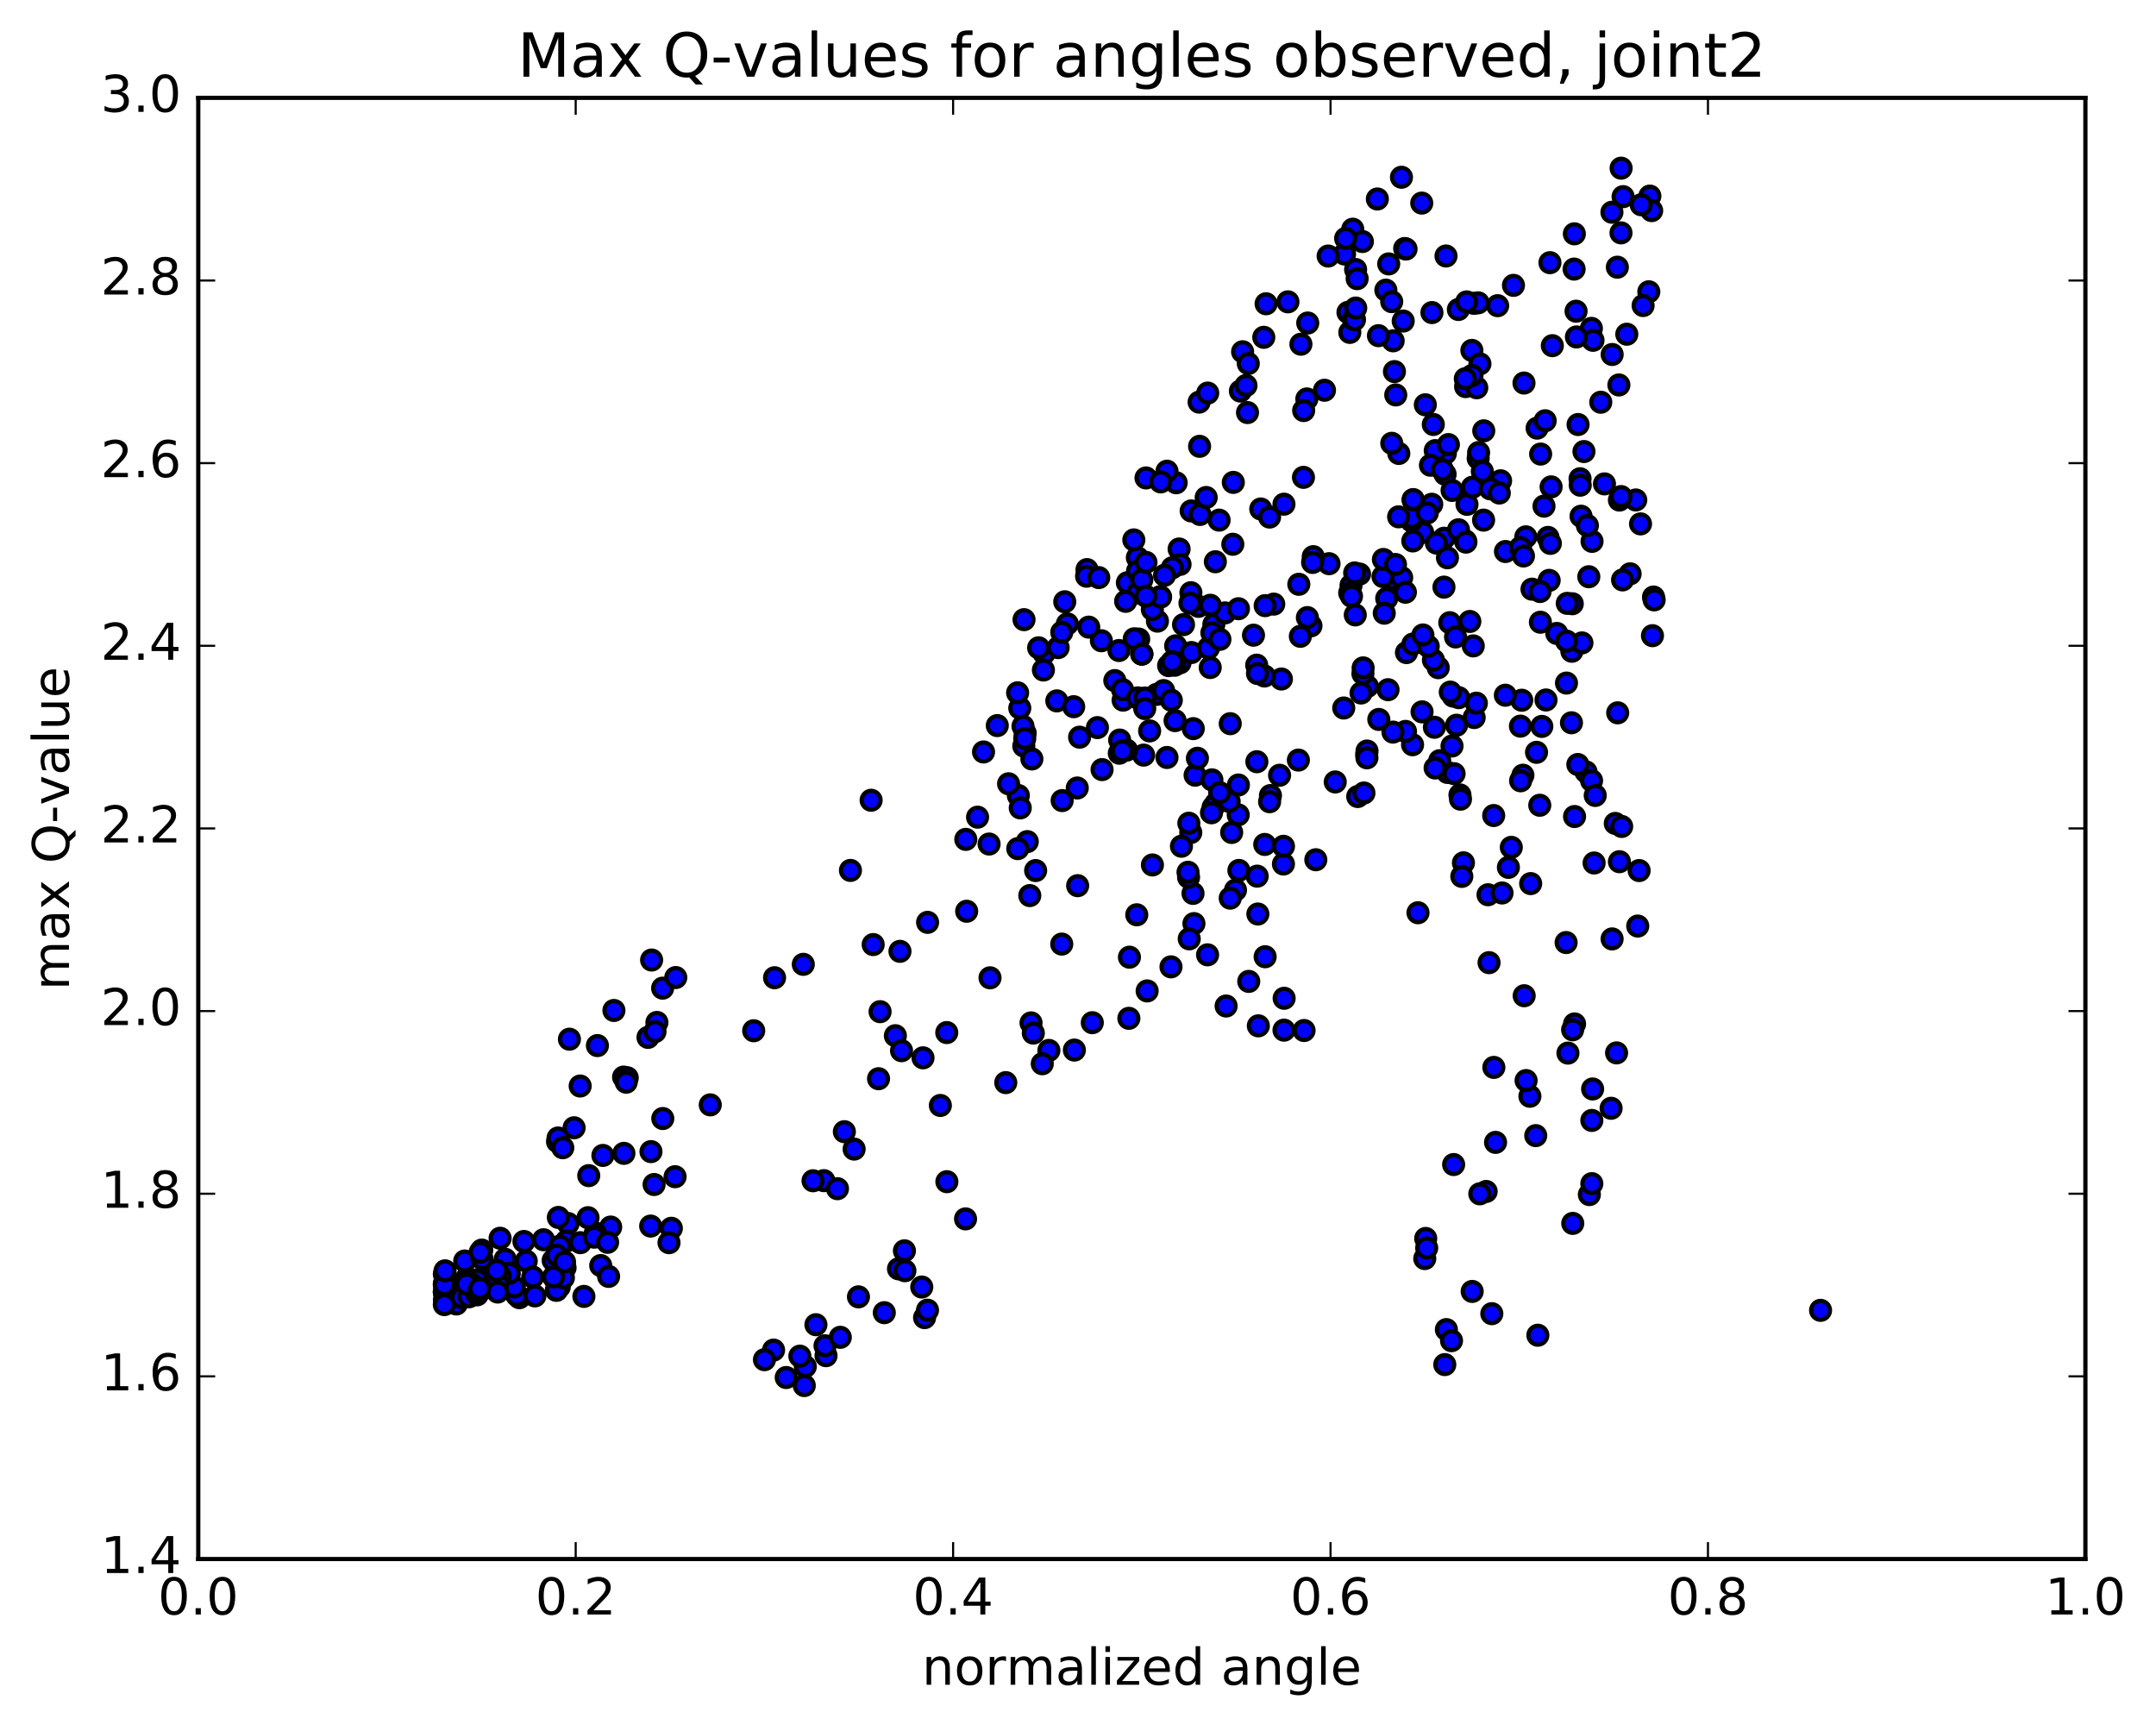 <?xml version="1.0" encoding="utf-8" standalone="no"?>
<!DOCTYPE svg PUBLIC "-//W3C//DTD SVG 1.1//EN"
  "http://www.w3.org/Graphics/SVG/1.1/DTD/svg11.dtd">
<!-- Created with matplotlib (http://matplotlib.org/) -->
<svg height="408pt" version="1.1" viewBox="0 0 510 408" width="510pt" xmlns="http://www.w3.org/2000/svg" xmlns:xlink="http://www.w3.org/1999/xlink">
 <defs>
  <style type="text/css">
*{stroke-linecap:butt;stroke-linejoin:round;stroke-miterlimit:100000;}
  </style>
 </defs>
 <g id="figure_1">
  <g id="patch_1">
   <path d="M 0 408.169 
L 510.039 408.169 
L 510.039 0 
L 0 0 
z
" style="fill:#ffffff;"/>
  </g>
  <g id="axes_1">
   <g id="patch_2">
    <path d="M 46.898 368.742 
L 493.298 368.742 
L 493.298 23.142 
L 46.898 23.142 
z
" style="fill:#ffffff;"/>
   </g>
   <g id="PathCollection_1">
    <defs>
     <path d="M 0 2.236 
C 0.593 2.236 1.162 2 1.581 1.581 
C 2 1.162 2.236 0.593 2.236 0 
C 2.236 -0.593 2 -1.162 1.581 -1.581 
C 1.162 -2 0.593 -2.236 0 -2.236 
C -0.593 -2.236 -1.162 -2 -1.581 -1.581 
C -2 -1.162 -2.236 -0.593 -2.236 0 
C -2.236 0.593 -2 1.162 -1.581 1.581 
C -1.162 2 -0.593 2.236 0 2.236 
z
" id="mc1670b61ad" style="stroke:#000000;"/>
    </defs>
    <g clip-path="url(#pf75f2fda3a)">
     <use style="fill:#0000ff;stroke:#000000;" x="430.652" xlink:href="#mc1670b61ad" y="309.925"/>
     <use style="fill:#0000ff;stroke:#000000;" x="270.097" xlink:href="#mc1670b61ad" y="154.697"/>
     <use style="fill:#0000ff;stroke:#000000;" x="265.666" xlink:href="#mc1670b61ad" y="165.597"/>
     <use style="fill:#0000ff;stroke:#000000;" x="263.707" xlink:href="#mc1670b61ad" y="160.973"/>
     <use style="fill:#0000ff;stroke:#000000;" x="265.536" xlink:href="#mc1670b61ad" y="163.101"/>
     <use style="fill:#0000ff;stroke:#000000;" x="254.825" xlink:href="#mc1670b61ad" y="186.377"/>
     <use style="fill:#0000ff;stroke:#000000;" x="244.982" xlink:href="#mc1670b61ad" y="205.906"/>
     <use style="fill:#0000ff;stroke:#000000;" x="234.188" xlink:href="#mc1670b61ad" y="231.274"/>
     <use style="fill:#0000ff;stroke:#000000;" x="228.664" xlink:href="#mc1670b61ad" y="215.534"/>
     <use style="fill:#0000ff;stroke:#000000;" x="228.458" xlink:href="#mc1670b61ad" y="198.531"/>
     <use style="fill:#0000ff;stroke:#000000;" x="232.652" xlink:href="#mc1670b61ad" y="177.855"/>
     <use style="fill:#0000ff;stroke:#000000;" x="242.233" xlink:href="#mc1670b61ad" y="146.562"/>
     <use style="fill:#0000ff;stroke:#000000;" x="251.867" xlink:href="#mc1670b61ad" y="142.333"/>
     <use style="fill:#0000ff;stroke:#000000;" x="257.128" xlink:href="#mc1670b61ad" y="134.721"/>
     <use style="fill:#0000ff;stroke:#000000;" x="257.03" xlink:href="#mc1670b61ad" y="136.281"/>
     <use style="fill:#0000ff;stroke:#000000;" x="252.48" xlink:href="#mc1670b61ad" y="147.561"/>
     <use style="fill:#0000ff;stroke:#000000;" x="246.982" xlink:href="#mc1670b61ad" y="154.531"/>
     <use style="fill:#0000ff;stroke:#000000;" x="246.816" xlink:href="#mc1670b61ad" y="158.473"/>
     <use style="fill:#0000ff;stroke:#000000;" x="242.178" xlink:href="#mc1670b61ad" y="176.451"/>
     <use style="fill:#0000ff;stroke:#000000;" x="240.89" xlink:href="#mc1670b61ad" y="188.157"/>
     <use style="fill:#0000ff;stroke:#000000;" x="242.508" xlink:href="#mc1670b61ad" y="173.394"/>
     <use style="fill:#0000ff;stroke:#000000;" x="241.228" xlink:href="#mc1670b61ad" y="167.479"/>
     <use style="fill:#0000ff;stroke:#000000;" x="241.989" xlink:href="#mc1670b61ad" y="171.765"/>
     <use style="fill:#0000ff;stroke:#000000;" x="240.715" xlink:href="#mc1670b61ad" y="163.86"/>
     <use style="fill:#0000ff;stroke:#000000;" x="250.301" xlink:href="#mc1670b61ad" y="153.178"/>
     <use style="fill:#0000ff;stroke:#000000;" x="251.162" xlink:href="#mc1670b61ad" y="149.551"/>
     <use style="fill:#0000ff;stroke:#000000;" x="245.689" xlink:href="#mc1670b61ad" y="153.22"/>
     <use style="fill:#0000ff;stroke:#000000;" x="249.988" xlink:href="#mc1670b61ad" y="165.773"/>
     <use style="fill:#0000ff;stroke:#000000;" x="260.531" xlink:href="#mc1670b61ad" y="151.548"/>
     <use style="fill:#0000ff;stroke:#000000;" x="266.677" xlink:href="#mc1670b61ad" y="137.829"/>
     <use style="fill:#0000ff;stroke:#000000;" x="271.089" xlink:href="#mc1670b61ad" y="113.042"/>
     <use style="fill:#0000ff;stroke:#000000;" x="281.768" xlink:href="#mc1670b61ad" y="120.841"/>
     <use style="fill:#0000ff;stroke:#000000;" x="287.136" xlink:href="#mc1670b61ad" y="147.663"/>
     <use style="fill:#0000ff;stroke:#000000;" x="282.701" xlink:href="#mc1670b61ad" y="183.347"/>
     <use style="fill:#0000ff;stroke:#000000;" x="281.675" xlink:href="#mc1670b61ad" y="196.919"/>
     <use style="fill:#0000ff;stroke:#000000;" x="286.96" xlink:href="#mc1670b61ad" y="190.949"/>
     <use style="fill:#0000ff;stroke:#000000;" x="291.35" xlink:href="#mc1670b61ad" y="196.895"/>
     <use style="fill:#0000ff;stroke:#000000;" x="292.255" xlink:href="#mc1670b61ad" y="210.529"/>
     <use style="fill:#0000ff;stroke:#000000;" x="282.426" xlink:href="#mc1670b61ad" y="218.45"/>
     <use style="fill:#0000ff;stroke:#000000;" x="276.996" xlink:href="#mc1670b61ad" y="228.68"/>
     <use style="fill:#0000ff;stroke:#000000;" x="281.313" xlink:href="#mc1670b61ad" y="222.054"/>
     <use style="fill:#0000ff;stroke:#000000;" x="282.206" xlink:href="#mc1670b61ad" y="211.305"/>
     <use style="fill:#0000ff;stroke:#000000;" x="281.158" xlink:href="#mc1670b61ad" y="207.496"/>
     <use style="fill:#0000ff;stroke:#000000;" x="281.223" xlink:href="#mc1670b61ad" y="194.709"/>
     <use style="fill:#0000ff;stroke:#000000;" x="270.528" xlink:href="#mc1670b61ad" y="178.6"/>
     <use style="fill:#0000ff;stroke:#000000;" x="260.692" xlink:href="#mc1670b61ad" y="182.027"/>
     <use style="fill:#0000ff;stroke:#000000;" x="259.594" xlink:href="#mc1670b61ad" y="172.093"/>
     <use style="fill:#0000ff;stroke:#000000;" x="264.857" xlink:href="#mc1670b61ad" y="175.038"/>
     <use style="fill:#0000ff;stroke:#000000;" x="264.771" xlink:href="#mc1670b61ad" y="178.151"/>
     <use style="fill:#0000ff;stroke:#000000;" x="269.109" xlink:href="#mc1670b61ad" y="165.068"/>
     <use style="fill:#0000ff;stroke:#000000;" x="274.457" xlink:href="#mc1670b61ad" y="141.115"/>
     <use style="fill:#0000ff;stroke:#000000;" x="278.917" xlink:href="#mc1670b61ad" y="129.848"/>
     <use style="fill:#0000ff;stroke:#000000;" x="279.961" xlink:href="#mc1670b61ad" y="147.737"/>
     <use style="fill:#0000ff;stroke:#000000;" x="278.103" xlink:href="#mc1670b61ad" y="152.752"/>
     <use style="fill:#0000ff;stroke:#000000;" x="283.511" xlink:href="#mc1670b61ad" y="143.416"/>
     <use style="fill:#0000ff;stroke:#000000;" x="279.139" xlink:href="#mc1670b61ad" y="133.488"/>
     <use style="fill:#0000ff;stroke:#000000;" x="278.223" xlink:href="#mc1670b61ad" y="114.181"/>
     <use style="fill:#0000ff;stroke:#000000;" x="283.651" xlink:href="#mc1670b61ad" y="95.109"/>
     <use style="fill:#0000ff;stroke:#000000;" x="283.762" xlink:href="#mc1670b61ad" y="105.564"/>
     <use style="fill:#0000ff;stroke:#000000;" x="283.864" xlink:href="#mc1670b61ad" y="121.68"/>
     <use style="fill:#0000ff;stroke:#000000;" x="288.379" xlink:href="#mc1670b61ad" y="123.022"/>
     <use style="fill:#0000ff;stroke:#000000;" x="298.231" xlink:href="#mc1670b61ad" y="120.385"/>
     <use style="fill:#0000ff;stroke:#000000;" x="300.32" xlink:href="#mc1670b61ad" y="122.297"/>
     <use style="fill:#0000ff;stroke:#000000;" x="289.771" xlink:href="#mc1670b61ad" y="144.967"/>
     <use style="fill:#0000ff;stroke:#000000;" x="279.129" xlink:href="#mc1670b61ad" y="156.77"/>
     <use style="fill:#0000ff;stroke:#000000;" x="273.791" xlink:href="#mc1670b61ad" y="146.911"/>
     <use style="fill:#0000ff;stroke:#000000;" x="269.356" xlink:href="#mc1670b61ad" y="151.156"/>
     <use style="fill:#0000ff;stroke:#000000;" x="268.312" xlink:href="#mc1670b61ad" y="151.088"/>
     <use style="fill:#0000ff;stroke:#000000;" x="273.608" xlink:href="#mc1670b61ad" y="164.235"/>
     <use style="fill:#0000ff;stroke:#000000;" x="277.963" xlink:href="#mc1670b61ad" y="170.446"/>
     <use style="fill:#0000ff;stroke:#000000;" x="283.247" xlink:href="#mc1670b61ad" y="179.348"/>
     <use style="fill:#0000ff;stroke:#000000;" x="287.61" xlink:href="#mc1670b61ad" y="190.057"/>
     <use style="fill:#0000ff;stroke:#000000;" x="292.897" xlink:href="#mc1670b61ad" y="192.724"/>
     <use style="fill:#0000ff;stroke:#000000;" x="297.31" xlink:href="#mc1670b61ad" y="180.163"/>
     <use style="fill:#0000ff;stroke:#000000;" x="302.682" xlink:href="#mc1670b61ad" y="183.366"/>
     <use style="fill:#0000ff;stroke:#000000;" x="307.131" xlink:href="#mc1670b61ad" y="179.776"/>
     <use style="fill:#0000ff;stroke:#000000;" x="317.86" xlink:href="#mc1670b61ad" y="167.459"/>
     <use style="fill:#0000ff;stroke:#000000;" x="323.281" xlink:href="#mc1670b61ad" y="178.46"/>
     <use style="fill:#0000ff;stroke:#000000;" x="323.369" xlink:href="#mc1670b61ad" y="177.634"/>
     <use style="fill:#0000ff;stroke:#000000;" x="323.472" xlink:href="#mc1670b61ad" y="162.347"/>
     <use style="fill:#0000ff;stroke:#000000;" x="328.025" xlink:href="#mc1670b61ad" y="141.545"/>
     <use style="fill:#0000ff;stroke:#000000;" x="329.229" xlink:href="#mc1670b61ad" y="136.919"/>
     <use style="fill:#0000ff;stroke:#000000;" x="319.586" xlink:href="#mc1670b61ad" y="138.44"/>
     <use style="fill:#0000ff;stroke:#000000;" x="314.386" xlink:href="#mc1670b61ad" y="133.321"/>
     <use style="fill:#0000ff;stroke:#000000;" x="310.111" xlink:href="#mc1670b61ad" y="148.021"/>
     <use style="fill:#0000ff;stroke:#000000;" x="301.306" xlink:href="#mc1670b61ad" y="142.886"/>
     <use style="fill:#0000ff;stroke:#000000;" x="291.619" xlink:href="#mc1670b61ad" y="128.73"/>
     <use style="fill:#0000ff;stroke:#000000;" x="286.302" xlink:href="#mc1670b61ad" y="143.157"/>
     <use style="fill:#0000ff;stroke:#000000;" x="286.28" xlink:href="#mc1670b61ad" y="157.885"/>
     <use style="fill:#0000ff;stroke:#000000;" x="281.828" xlink:href="#mc1670b61ad" y="154.338"/>
     <use style="fill:#0000ff;stroke:#000000;" x="276.435" xlink:href="#mc1670b61ad" y="157.434"/>
     <use style="fill:#0000ff;stroke:#000000;" x="271.942" xlink:href="#mc1670b61ad" y="172.875"/>
     <use style="fill:#0000ff;stroke:#000000;" x="266.508" xlink:href="#mc1670b61ad" y="177.42"/>
     <use style="fill:#0000ff;stroke:#000000;" x="270.832" xlink:href="#mc1670b61ad" y="165.102"/>
     <use style="fill:#0000ff;stroke:#000000;" x="272.607" xlink:href="#mc1670b61ad" y="204.58"/>
     <use style="fill:#0000ff;stroke:#000000;" x="267.168" xlink:href="#mc1670b61ad" y="226.397"/>
     <use style="fill:#0000ff;stroke:#000000;" x="267.034" xlink:href="#mc1670b61ad" y="240.856"/>
     <use style="fill:#0000ff;stroke:#000000;" x="271.356" xlink:href="#mc1670b61ad" y="234.376"/>
     <use style="fill:#0000ff;stroke:#000000;" x="281.025" xlink:href="#mc1670b61ad" y="206.307"/>
     <use style="fill:#0000ff;stroke:#000000;" x="290.756" xlink:href="#mc1670b61ad" y="189.549"/>
     <use style="fill:#0000ff;stroke:#000000;" x="300.525" xlink:href="#mc1670b61ad" y="188.164"/>
     <use style="fill:#0000ff;stroke:#000000;" x="311.255" xlink:href="#mc1670b61ad" y="203.349"/>
     <use style="fill:#0000ff;stroke:#000000;" x="321.168" xlink:href="#mc1670b61ad" y="188.397"/>
     <use style="fill:#0000ff;stroke:#000000;" x="322.397" xlink:href="#mc1670b61ad" y="159.339"/>
     <use style="fill:#0000ff;stroke:#000000;" x="321.604" xlink:href="#mc1670b61ad" y="135.776"/>
     <use style="fill:#0000ff;stroke:#000000;" x="331.566" xlink:href="#mc1670b61ad" y="136.609"/>
     <use style="fill:#0000ff;stroke:#000000;" x="341.565" xlink:href="#mc1670b61ad" y="138.868"/>
     <use style="fill:#0000ff;stroke:#000000;" x="343.752" xlink:href="#mc1670b61ad" y="164.649"/>
     <use style="fill:#0000ff;stroke:#000000;" x="334.14" xlink:href="#mc1670b61ad" y="176.145"/>
     <use style="fill:#0000ff;stroke:#000000;" x="332.472" xlink:href="#mc1670b61ad" y="172.994"/>
     <use style="fill:#0000ff;stroke:#000000;" x="342.408" xlink:href="#mc1670b61ad" y="182.701"/>
     <use style="fill:#0000ff;stroke:#000000;" x="344.548" xlink:href="#mc1670b61ad" y="171.53"/>
     <use style="fill:#0000ff;stroke:#000000;" x="342.944" xlink:href="#mc1670b61ad" y="147.279"/>
     <use style="fill:#0000ff;stroke:#000000;" x="348.501" xlink:href="#mc1670b61ad" y="152.77"/>
     <use style="fill:#0000ff;stroke:#000000;" x="348.715" xlink:href="#mc1670b61ad" y="169.713"/>
     <use style="fill:#0000ff;stroke:#000000;" x="353.327" xlink:href="#mc1670b61ad" y="192.892"/>
     <use style="fill:#0000ff;stroke:#000000;" x="364.229" xlink:href="#mc1670b61ad" y="190.46"/>
     <use style="fill:#0000ff;stroke:#000000;" x="375.173" xlink:href="#mc1670b61ad" y="182.572"/>
     <use style="fill:#0000ff;stroke:#000000;" x="376.48" xlink:href="#mc1670b61ad" y="184.628"/>
     <use style="fill:#0000ff;stroke:#000000;" x="370.551" xlink:href="#mc1670b61ad" y="161.561"/>
     <use style="fill:#0000ff;stroke:#000000;" x="366.454" xlink:href="#mc1670b61ad" y="137.269"/>
     <use style="fill:#0000ff;stroke:#000000;" x="356.116" xlink:href="#mc1670b61ad" y="130.446"/>
     <use style="fill:#0000ff;stroke:#000000;" x="346.654" xlink:href="#mc1670b61ad" y="127.924"/>
     <use style="fill:#0000ff;stroke:#000000;" x="341.591" xlink:href="#mc1670b61ad" y="127.306"/>
     <use style="fill:#0000ff;stroke:#000000;" x="341.897" xlink:href="#mc1670b61ad" y="107.234"/>
     <use style="fill:#0000ff;stroke:#000000;" x="346.685" xlink:href="#mc1670b61ad" y="91.436"/>
     <use style="fill:#0000ff;stroke:#000000;" x="348.169" xlink:href="#mc1670b61ad" y="82.875"/>
     <use style="fill:#0000ff;stroke:#000000;" x="338.723" xlink:href="#mc1670b61ad" y="73.931"/>
     <use style="fill:#0000ff;stroke:#000000;" x="331.928" xlink:href="#mc1670b61ad" y="75.933"/>
     <use style="fill:#0000ff;stroke:#000000;" x="332.275" xlink:href="#mc1670b61ad" y="58.78"/>
     <use style="fill:#0000ff;stroke:#000000;" x="332.596" xlink:href="#mc1670b61ad" y="58.9"/>
     <use style="fill:#0000ff;stroke:#000000;" x="328.497" xlink:href="#mc1670b61ad" y="62.416"/>
     <use style="fill:#0000ff;stroke:#000000;" x="327.822" xlink:href="#mc1670b61ad" y="68.624"/>
     <use style="fill:#0000ff;stroke:#000000;" x="329.209" xlink:href="#mc1670b61ad" y="71.344"/>
     <use style="fill:#0000ff;stroke:#000000;" x="318.859" xlink:href="#mc1670b61ad" y="73.88"/>
     <use style="fill:#0000ff;stroke:#000000;" x="309.341" xlink:href="#mc1670b61ad" y="76.399"/>
     <use style="fill:#0000ff;stroke:#000000;" x="307.73" xlink:href="#mc1670b61ad" y="81.413"/>
     <use style="fill:#0000ff;stroke:#000000;" x="313.308" xlink:href="#mc1670b61ad" y="92.302"/>
     <use style="fill:#0000ff;stroke:#000000;" x="309.132" xlink:href="#mc1670b61ad" y="94.359"/>
     <use style="fill:#0000ff;stroke:#000000;" x="308.38" xlink:href="#mc1670b61ad" y="97.103"/>
     <use style="fill:#0000ff;stroke:#000000;" x="319.298" xlink:href="#mc1670b61ad" y="78.621"/>
     <use style="fill:#0000ff;stroke:#000000;" x="320.67" xlink:href="#mc1670b61ad" y="63.742"/>
     <use style="fill:#0000ff;stroke:#000000;" x="319.992" xlink:href="#mc1670b61ad" y="54.209"/>
     <use style="fill:#0000ff;stroke:#000000;" x="322.269" xlink:href="#mc1670b61ad" y="57.125"/>
     <use style="fill:#0000ff;stroke:#000000;" x="318.053" xlink:href="#mc1670b61ad" y="60.078"/>
     <use style="fill:#0000ff;stroke:#000000;" x="318.309" xlink:href="#mc1670b61ad" y="56.383"/>
     <use style="fill:#0000ff;stroke:#000000;" x="314.171" xlink:href="#mc1670b61ad" y="60.557"/>
     <use style="fill:#0000ff;stroke:#000000;" x="304.657" xlink:href="#mc1670b61ad" y="71.391"/>
     <use style="fill:#0000ff;stroke:#000000;" x="295.095" xlink:href="#mc1670b61ad" y="97.579"/>
     <use style="fill:#0000ff;stroke:#000000;" x="293.409" xlink:href="#mc1670b61ad" y="92.498"/>
     <use style="fill:#0000ff;stroke:#000000;" x="298.949" xlink:href="#mc1670b61ad" y="79.78"/>
     <use style="fill:#0000ff;stroke:#000000;" x="294.737" xlink:href="#mc1670b61ad" y="91.178"/>
     <use style="fill:#0000ff;stroke:#000000;" x="293.938" xlink:href="#mc1670b61ad" y="83.196"/>
     <use style="fill:#0000ff;stroke:#000000;" x="299.492" xlink:href="#mc1670b61ad" y="71.846"/>
     <use style="fill:#0000ff;stroke:#000000;" x="295.28" xlink:href="#mc1670b61ad" y="85.987"/>
     <use style="fill:#0000ff;stroke:#000000;" x="285.684" xlink:href="#mc1670b61ad" y="92.97"/>
     <use style="fill:#0000ff;stroke:#000000;" x="276.049" xlink:href="#mc1670b61ad" y="111.451"/>
     <use style="fill:#0000ff;stroke:#000000;" x="269.042" xlink:href="#mc1670b61ad" y="131.885"/>
     <use style="fill:#0000ff;stroke:#000000;" x="269.091" xlink:href="#mc1670b61ad" y="135.071"/>
     <use style="fill:#0000ff;stroke:#000000;" x="269.133" xlink:href="#mc1670b61ad" y="140.266"/>
     <use style="fill:#0000ff;stroke:#000000;" x="264.687" xlink:href="#mc1670b61ad" y="153.861"/>
     <use style="fill:#0000ff;stroke:#000000;" x="253.976" xlink:href="#mc1670b61ad" y="167.147"/>
     <use style="fill:#0000ff;stroke:#000000;" x="244.091" xlink:href="#mc1670b61ad" y="179.508"/>
     <use style="fill:#0000ff;stroke:#000000;" x="238.579" xlink:href="#mc1670b61ad" y="185.379"/>
     <use style="fill:#0000ff;stroke:#000000;" x="233.968" xlink:href="#mc1670b61ad" y="199.633"/>
     <use style="fill:#0000ff;stroke:#000000;" x="223.955" xlink:href="#mc1670b61ad" y="244.224"/>
     <use style="fill:#0000ff;stroke:#000000;" x="218.336" xlink:href="#mc1670b61ad" y="250.198"/>
     <use style="fill:#0000ff;stroke:#000000;" x="222.443" xlink:href="#mc1670b61ad" y="261.466"/>
     <use style="fill:#0000ff;stroke:#000000;" x="223.983" xlink:href="#mc1670b61ad" y="279.494"/>
     <use style="fill:#0000ff;stroke:#000000;" x="213.941" xlink:href="#mc1670b61ad" y="295.844"/>
     <use style="fill:#0000ff;stroke:#000000;" x="212.538" xlink:href="#mc1670b61ad" y="300.102"/>
     <use style="fill:#0000ff;stroke:#000000;" x="214.051" xlink:href="#mc1670b61ad" y="300.55"/>
     <use style="fill:#0000ff;stroke:#000000;" x="203.067" xlink:href="#mc1670b61ad" y="306.733"/>
     <use style="fill:#0000ff;stroke:#000000;" x="193.006" xlink:href="#mc1670b61ad" y="313.321"/>
     <use style="fill:#0000ff;stroke:#000000;" x="182.988" xlink:href="#mc1670b61ad" y="319.325"/>
     <use style="fill:#0000ff;stroke:#000000;" x="180.829" xlink:href="#mc1670b61ad" y="321.594"/>
     <use style="fill:#0000ff;stroke:#000000;" x="185.98" xlink:href="#mc1670b61ad" y="325.812"/>
     <use style="fill:#0000ff;stroke:#000000;" x="190.252" xlink:href="#mc1670b61ad" y="327.715"/>
     <use style="fill:#0000ff;stroke:#000000;" x="195.395" xlink:href="#mc1670b61ad" y="320.645"/>
     <use style="fill:#0000ff;stroke:#000000;" x="195.157" xlink:href="#mc1670b61ad" y="318.304"/>
     <use style="fill:#0000ff;stroke:#000000;" x="190.49" xlink:href="#mc1670b61ad" y="323.212"/>
     <use style="fill:#0000ff;stroke:#000000;" x="189.209" xlink:href="#mc1670b61ad" y="320.757"/>
     <use style="fill:#0000ff;stroke:#000000;" x="198.773" xlink:href="#mc1670b61ad" y="316.301"/>
     <use style="fill:#0000ff;stroke:#000000;" x="209.18" xlink:href="#mc1670b61ad" y="310.476"/>
     <use style="fill:#0000ff;stroke:#000000;" x="218.708" xlink:href="#mc1670b61ad" y="311.648"/>
     <use style="fill:#0000ff;stroke:#000000;" x="219.397" xlink:href="#mc1670b61ad" y="309.887"/>
     <use style="fill:#0000ff;stroke:#000000;" x="218.042" xlink:href="#mc1670b61ad" y="304.408"/>
     <use style="fill:#0000ff;stroke:#000000;" x="228.398" xlink:href="#mc1670b61ad" y="288.293"/>
     <use style="fill:#0000ff;stroke:#000000;" x="237.911" xlink:href="#mc1670b61ad" y="256.065"/>
     <use style="fill:#0000ff;stroke:#000000;" x="243.891" xlink:href="#mc1670b61ad" y="241.937"/>
     <use style="fill:#0000ff;stroke:#000000;" x="248.116" xlink:href="#mc1670b61ad" y="248.453"/>
     <use style="fill:#0000ff;stroke:#000000;" x="254.141" xlink:href="#mc1670b61ad" y="248.363"/>
     <use style="fill:#0000ff;stroke:#000000;" x="258.382" xlink:href="#mc1670b61ad" y="241.887"/>
     <use style="fill:#0000ff;stroke:#000000;" x="268.899" xlink:href="#mc1670b61ad" y="216.367"/>
     <use style="fill:#0000ff;stroke:#000000;" x="279.471" xlink:href="#mc1670b61ad" y="200.152"/>
     <use style="fill:#0000ff;stroke:#000000;" x="285.651" xlink:href="#mc1670b61ad" y="225.835"/>
     <use style="fill:#0000ff;stroke:#000000;" x="290.038" xlink:href="#mc1670b61ad" y="237.942"/>
     <use style="fill:#0000ff;stroke:#000000;" x="295.39" xlink:href="#mc1670b61ad" y="232.122"/>
     <use style="fill:#0000ff;stroke:#000000;" x="291.005" xlink:href="#mc1670b61ad" y="212.432"/>
     <use style="fill:#0000ff;stroke:#000000;" x="286.577" xlink:href="#mc1670b61ad" y="192.237"/>
     <use style="fill:#0000ff;stroke:#000000;" x="291.012" xlink:href="#mc1670b61ad" y="171.165"/>
     <use style="fill:#0000ff;stroke:#000000;" x="270.097" xlink:href="#mc1670b61ad" y="154.697"/>
     <use style="fill:#0000ff;stroke:#000000;" x="270.097" xlink:href="#mc1670b61ad" y="137.121"/>
     <use style="fill:#0000ff;stroke:#000000;" x="274.566" xlink:href="#mc1670b61ad" y="113.979"/>
     <use style="fill:#0000ff;stroke:#000000;" x="285.321" xlink:href="#mc1670b61ad" y="117.667"/>
     <use style="fill:#0000ff;stroke:#000000;" x="291.737" xlink:href="#mc1670b61ad" y="114.096"/>
     <use style="fill:#0000ff;stroke:#000000;" x="287.491" xlink:href="#mc1670b61ad" y="132.866"/>
     <use style="fill:#0000ff;stroke:#000000;" x="277.855" xlink:href="#mc1670b61ad" y="157.345"/>
     <use style="fill:#0000ff;stroke:#000000;" x="272.589" xlink:href="#mc1670b61ad" y="144.157"/>
     <use style="fill:#0000ff;stroke:#000000;" x="268.202" xlink:href="#mc1670b61ad" y="127.699"/>
     <use style="fill:#0000ff;stroke:#000000;" x="257.54" xlink:href="#mc1670b61ad" y="148.33"/>
     <use style="fill:#0000ff;stroke:#000000;" x="251.252" xlink:href="#mc1670b61ad" y="189.356"/>
     <use style="fill:#0000ff;stroke:#000000;" x="251.156" xlink:href="#mc1670b61ad" y="223.296"/>
     <use style="fill:#0000ff;stroke:#000000;" x="246.551" xlink:href="#mc1670b61ad" y="251.597"/>
     <use style="fill:#0000ff;stroke:#000000;" x="244.432" xlink:href="#mc1670b61ad" y="244.35"/>
     <use style="fill:#0000ff;stroke:#000000;" x="254.915" xlink:href="#mc1670b61ad" y="209.479"/>
     <use style="fill:#0000ff;stroke:#000000;" x="265.46" xlink:href="#mc1670b61ad" y="177.626"/>
     <use style="fill:#0000ff;stroke:#000000;" x="276.049" xlink:href="#mc1670b61ad" y="179.16"/>
     <use style="fill:#0000ff;stroke:#000000;" x="286.676" xlink:href="#mc1670b61ad" y="184.45"/>
     <use style="fill:#0000ff;stroke:#000000;" x="292.945" xlink:href="#mc1670b61ad" y="185.669"/>
     <use style="fill:#0000ff;stroke:#000000;" x="293.058" xlink:href="#mc1670b61ad" y="205.876"/>
     <use style="fill:#0000ff;stroke:#000000;" x="297.658" xlink:href="#mc1670b61ad" y="242.631"/>
     <use style="fill:#0000ff;stroke:#000000;" x="308.475" xlink:href="#mc1670b61ad" y="243.738"/>
     <use style="fill:#0000ff;stroke:#000000;" x="315.85" xlink:href="#mc1670b61ad" y="184.947"/>
     <use style="fill:#0000ff;stroke:#000000;" x="320.587" xlink:href="#mc1670b61ad" y="145.441"/>
     <use style="fill:#0000ff;stroke:#000000;" x="327.15" xlink:href="#mc1670b61ad" y="136.371"/>
     <use style="fill:#0000ff;stroke:#000000;" x="327.445" xlink:href="#mc1670b61ad" y="145.031"/>
     <use style="fill:#0000ff;stroke:#000000;" x="323.347" xlink:href="#mc1670b61ad" y="179.236"/>
     <use style="fill:#0000ff;stroke:#000000;" x="322.637" xlink:href="#mc1670b61ad" y="187.567"/>
     <use style="fill:#0000ff;stroke:#000000;" x="332.699" xlink:href="#mc1670b61ad" y="154.35"/>
     <use style="fill:#0000ff;stroke:#000000;" x="340.213" xlink:href="#mc1670b61ad" y="157.925"/>
     <use style="fill:#0000ff;stroke:#000000;" x="340.558" xlink:href="#mc1670b61ad" y="179.916"/>
     <use style="fill:#0000ff;stroke:#000000;" x="345.349" xlink:href="#mc1670b61ad" y="188.014"/>
     <use style="fill:#0000ff;stroke:#000000;" x="351.991" xlink:href="#mc1670b61ad" y="211.627"/>
     <use style="fill:#0000ff;stroke:#000000;" x="356.812" xlink:href="#mc1670b61ad" y="205.152"/>
     <use style="fill:#0000ff;stroke:#000000;" x="363.465" xlink:href="#mc1670b61ad" y="177.941"/>
     <use style="fill:#0000ff;stroke:#000000;" x="368.255" xlink:href="#mc1670b61ad" y="149.82"/>
     <use style="fill:#0000ff;stroke:#000000;" x="375.83" xlink:href="#mc1670b61ad" y="136.408"/>
     <use style="fill:#0000ff;stroke:#000000;" x="371.822" xlink:href="#mc1670b61ad" y="154.039"/>
     <use style="fill:#0000ff;stroke:#000000;" x="362.393" xlink:href="#mc1670b61ad" y="139.352"/>
     <use style="fill:#0000ff;stroke:#000000;" x="360.933" xlink:href="#mc1670b61ad" y="126.972"/>
     <use style="fill:#0000ff;stroke:#000000;" x="371.917" xlink:href="#mc1670b61ad" y="142.795"/>
     <use style="fill:#0000ff;stroke:#000000;" x="374.204" xlink:href="#mc1670b61ad" y="152.06"/>
     <use style="fill:#0000ff;stroke:#000000;" x="364.718" xlink:href="#mc1670b61ad" y="171.811"/>
     <use style="fill:#0000ff;stroke:#000000;" x="359.659" xlink:href="#mc1670b61ad" y="171.75"/>
     <use style="fill:#0000ff;stroke:#000000;" x="359.968" xlink:href="#mc1670b61ad" y="165.621"/>
     <use style="fill:#0000ff;stroke:#000000;" x="360.243" xlink:href="#mc1670b61ad" y="183.357"/>
     <use style="fill:#0000ff;stroke:#000000;" x="356.087" xlink:href="#mc1670b61ad" y="164.435"/>
     <use style="fill:#0000ff;stroke:#000000;" x="349.23" xlink:href="#mc1670b61ad" y="166.316"/>
     <use style="fill:#0000ff;stroke:#000000;" x="345.063" xlink:href="#mc1670b61ad" y="165.011"/>
     <use style="fill:#0000ff;stroke:#000000;" x="339.076" xlink:href="#mc1670b61ad" y="156.126"/>
     <use style="fill:#0000ff;stroke:#000000;" x="339.305" xlink:href="#mc1670b61ad" y="172.013"/>
     <use style="fill:#0000ff;stroke:#000000;" x="343.965" xlink:href="#mc1670b61ad" y="182.992"/>
     <use style="fill:#0000ff;stroke:#000000;" x="346.174" xlink:href="#mc1670b61ad" y="204.08"/>
     <use style="fill:#0000ff;stroke:#000000;" x="345.478" xlink:href="#mc1670b61ad" y="189.021"/>
     <use style="fill:#0000ff;stroke:#000000;" x="347.686" xlink:href="#mc1670b61ad" y="146.988"/>
     <use style="fill:#0000ff;stroke:#000000;" x="347.013" xlink:href="#mc1670b61ad" y="119.288"/>
     <use style="fill:#0000ff;stroke:#000000;" x="349.326" xlink:href="#mc1670b61ad" y="91.714"/>
     <use style="fill:#0000ff;stroke:#000000;" x="348.664" xlink:href="#mc1670b61ad" y="71.749"/>
     <use style="fill:#0000ff;stroke:#000000;" x="354.265" xlink:href="#mc1670b61ad" y="72.3"/>
     <use style="fill:#0000ff;stroke:#000000;" x="350.078" xlink:href="#mc1670b61ad" y="86.06"/>
     <use style="fill:#0000ff;stroke:#000000;" x="344.98" xlink:href="#mc1670b61ad" y="73.2"/>
     <use style="fill:#0000ff;stroke:#000000;" x="349.656" xlink:href="#mc1670b61ad" y="71.623"/>
     <use style="fill:#0000ff;stroke:#000000;" x="350.98" xlink:href="#mc1670b61ad" y="101.902"/>
     <use style="fill:#0000ff;stroke:#000000;" x="345.004" xlink:href="#mc1670b61ad" y="125.3"/>
     <use style="fill:#0000ff;stroke:#000000;" x="349.662" xlink:href="#mc1670b61ad" y="108.415"/>
     <use style="fill:#0000ff;stroke:#000000;" x="359.666" xlink:href="#mc1670b61ad" y="129.492"/>
     <use style="fill:#0000ff;stroke:#000000;" x="370.573" xlink:href="#mc1670b61ad" y="151.644"/>
     <use style="fill:#0000ff;stroke:#000000;" x="372.458" xlink:href="#mc1670b61ad" y="193.126"/>
     <use style="fill:#0000ff;stroke:#000000;" x="362.077" xlink:href="#mc1670b61ad" y="208.987"/>
     <use style="fill:#0000ff;stroke:#000000;" x="360.543" xlink:href="#mc1670b61ad" y="235.511"/>
     <use style="fill:#0000ff;stroke:#000000;" x="361.897" xlink:href="#mc1670b61ad" y="259.29"/>
     <use style="fill:#0000ff;stroke:#000000;" x="351.549" xlink:href="#mc1670b61ad" y="281.807"/>
     <use style="fill:#0000ff;stroke:#000000;" x="350.049" xlink:href="#mc1670b61ad" y="282.363"/>
     <use style="fill:#0000ff;stroke:#000000;" x="360.995" xlink:href="#mc1670b61ad" y="255.574"/>
     <use style="fill:#0000ff;stroke:#000000;" x="363.279" xlink:href="#mc1670b61ad" y="268.598"/>
     <use style="fill:#0000ff;stroke:#000000;" x="353.77" xlink:href="#mc1670b61ad" y="270.194"/>
     <use style="fill:#0000ff;stroke:#000000;" x="352.232" xlink:href="#mc1670b61ad" y="227.689"/>
     <use style="fill:#0000ff;stroke:#000000;" x="359.698" xlink:href="#mc1670b61ad" y="184.672"/>
     <use style="fill:#0000ff;stroke:#000000;" x="364.381" xlink:href="#mc1670b61ad" y="147.168"/>
     <use style="fill:#0000ff;stroke:#000000;" x="365.702" xlink:href="#mc1670b61ad" y="165.56"/>
     <use style="fill:#0000ff;stroke:#000000;" x="355.305" xlink:href="#mc1670b61ad" y="211.209"/>
     <use style="fill:#0000ff;stroke:#000000;" x="345.791" xlink:href="#mc1670b61ad" y="207.285"/>
     <use style="fill:#0000ff;stroke:#000000;" x="335.423" xlink:href="#mc1670b61ad" y="215.882"/>
     <use style="fill:#0000ff;stroke:#000000;" x="329.503" xlink:href="#mc1670b61ad" y="173.157"/>
     <use style="fill:#0000ff;stroke:#000000;" x="334.228" xlink:href="#mc1670b61ad" y="152.331"/>
     <use style="fill:#0000ff;stroke:#000000;" x="344.309" xlink:href="#mc1670b61ad" y="150.649"/>
     <use style="fill:#0000ff;stroke:#000000;" x="346.767" xlink:href="#mc1670b61ad" y="128.22"/>
     <use style="fill:#0000ff;stroke:#000000;" x="336.519" xlink:href="#mc1670b61ad" y="125.929"/>
     <use style="fill:#0000ff;stroke:#000000;" x="334.195" xlink:href="#mc1670b61ad" y="127.946"/>
     <use style="fill:#0000ff;stroke:#000000;" x="341.838" xlink:href="#mc1670b61ad" y="112.173"/>
     <use style="fill:#0000ff;stroke:#000000;" x="337.851" xlink:href="#mc1670b61ad" y="152.867"/>
     <use style="fill:#0000ff;stroke:#000000;" x="336.385" xlink:href="#mc1670b61ad" y="168.369"/>
     <use style="fill:#0000ff;stroke:#000000;" x="343.062" xlink:href="#mc1670b61ad" y="163.696"/>
     <use style="fill:#0000ff;stroke:#000000;" x="343.472" xlink:href="#mc1670b61ad" y="176.443"/>
     <use style="fill:#0000ff;stroke:#000000;" x="339.48" xlink:href="#mc1670b61ad" y="181.643"/>
     <use style="fill:#0000ff;stroke:#000000;" x="328.338" xlink:href="#mc1670b61ad" y="163.129"/>
     <use style="fill:#0000ff;stroke:#000000;" x="322.449" xlink:href="#mc1670b61ad" y="157.969"/>
     <use style="fill:#0000ff;stroke:#000000;" x="327.245" xlink:href="#mc1670b61ad" y="132.325"/>
     <use style="fill:#0000ff;stroke:#000000;" x="333.887" xlink:href="#mc1670b61ad" y="123.221"/>
     <use style="fill:#0000ff;stroke:#000000;" x="338.678" xlink:href="#mc1670b61ad" y="119.268"/>
     <use style="fill:#0000ff;stroke:#000000;" x="343.495" xlink:href="#mc1670b61ad" y="116"/>
     <use style="fill:#0000ff;stroke:#000000;" x="339.505" xlink:href="#mc1670b61ad" y="106.582"/>
     <use style="fill:#0000ff;stroke:#000000;" x="337.158" xlink:href="#mc1670b61ad" y="95.744"/>
     <use style="fill:#0000ff;stroke:#000000;" x="348.198" xlink:href="#mc1670b61ad" y="88.823"/>
     <use style="fill:#0000ff;stroke:#000000;" x="349.766" xlink:href="#mc1670b61ad" y="107.039"/>
     <use style="fill:#0000ff;stroke:#000000;" x="348.296" xlink:href="#mc1670b61ad" y="115.244"/>
     <use style="fill:#0000ff;stroke:#000000;" x="354.964" xlink:href="#mc1670b61ad" y="113.713"/>
     <use style="fill:#0000ff;stroke:#000000;" x="350.94" xlink:href="#mc1670b61ad" y="123.021"/>
     <use style="fill:#0000ff;stroke:#000000;" x="339.782" xlink:href="#mc1670b61ad" y="128.448"/>
     <use style="fill:#0000ff;stroke:#000000;" x="333.927" xlink:href="#mc1670b61ad" y="122.39"/>
     <use style="fill:#0000ff;stroke:#000000;" x="334.268" xlink:href="#mc1670b61ad" y="118.234"/>
     <use style="fill:#0000ff;stroke:#000000;" x="339.047" xlink:href="#mc1670b61ad" y="100.395"/>
     <use style="fill:#0000ff;stroke:#000000;" x="346.617" xlink:href="#mc1670b61ad" y="89.572"/>
     <use style="fill:#0000ff;stroke:#000000;" x="342.619" xlink:href="#mc1670b61ad" y="105.153"/>
     <use style="fill:#0000ff;stroke:#000000;" x="337.618" xlink:href="#mc1670b61ad" y="121.329"/>
     <use style="fill:#0000ff;stroke:#000000;" x="342.396" xlink:href="#mc1670b61ad" y="131.928"/>
     <use style="fill:#0000ff;stroke:#000000;" x="352.519" xlink:href="#mc1670b61ad" y="115.625"/>
     <use style="fill:#0000ff;stroke:#000000;" x="363.601" xlink:href="#mc1670b61ad" y="101.26"/>
     <use style="fill:#0000ff;stroke:#000000;" x="366.177" xlink:href="#mc1670b61ad" y="127.109"/>
     <use style="fill:#0000ff;stroke:#000000;" x="360.376" xlink:href="#mc1670b61ad" y="131.502"/>
     <use style="fill:#0000ff;stroke:#000000;" x="365.23" xlink:href="#mc1670b61ad" y="119.716"/>
     <use style="fill:#0000ff;stroke:#000000;" x="366.913" xlink:href="#mc1670b61ad" y="115.156"/>
     <use style="fill:#0000ff;stroke:#000000;" x="365.507" xlink:href="#mc1670b61ad" y="99.519"/>
     <use style="fill:#0000ff;stroke:#000000;" x="367.204" xlink:href="#mc1670b61ad" y="81.759"/>
     <use style="fill:#0000ff;stroke:#000000;" x="366.636" xlink:href="#mc1670b61ad" y="62.126"/>
     <use style="fill:#0000ff;stroke:#000000;" x="372.414" xlink:href="#mc1670b61ad" y="55.303"/>
     <use style="fill:#0000ff;stroke:#000000;" x="372.818" xlink:href="#mc1670b61ad" y="73.609"/>
     <use style="fill:#0000ff;stroke:#000000;" x="373.289" xlink:href="#mc1670b61ad" y="100.41"/>
     <use style="fill:#0000ff;stroke:#000000;" x="373.76" xlink:href="#mc1670b61ad" y="113.232"/>
     <use style="fill:#0000ff;stroke:#000000;" x="378.66" xlink:href="#mc1670b61ad" y="95.137"/>
     <use style="fill:#0000ff;stroke:#000000;" x="381.357" xlink:href="#mc1670b61ad" y="83.844"/>
     <use style="fill:#0000ff;stroke:#000000;" x="376.438" xlink:href="#mc1670b61ad" y="77.667"/>
     <use style="fill:#0000ff;stroke:#000000;" x="381.301" xlink:href="#mc1670b61ad" y="50.199"/>
     <use style="fill:#0000ff;stroke:#000000;" x="383.941" xlink:href="#mc1670b61ad" y="46.512"/>
     <use style="fill:#0000ff;stroke:#000000;" x="383.473" xlink:href="#mc1670b61ad" y="39.776"/>
     <use style="fill:#0000ff;stroke:#000000;" x="390.273" xlink:href="#mc1670b61ad" y="46.377"/>
     <use style="fill:#0000ff;stroke:#000000;" x="390.699" xlink:href="#mc1670b61ad" y="49.814"/>
     <use style="fill:#0000ff;stroke:#000000;" x="388.227" xlink:href="#mc1670b61ad" y="48.427"/>
     <use style="fill:#0000ff;stroke:#000000;" x="382.581" xlink:href="#mc1670b61ad" y="63.198"/>
     <use style="fill:#0000ff;stroke:#000000;" x="376.823" xlink:href="#mc1670b61ad" y="80.49"/>
     <use style="fill:#0000ff;stroke:#000000;" x="372.903" xlink:href="#mc1670b61ad" y="79.698"/>
     <use style="fill:#0000ff;stroke:#000000;" x="372.354" xlink:href="#mc1670b61ad" y="63.645"/>
     <use style="fill:#0000ff;stroke:#000000;" x="383.444" xlink:href="#mc1670b61ad" y="55.08"/>
     <use style="fill:#0000ff;stroke:#000000;" x="390.024" xlink:href="#mc1670b61ad" y="69.011"/>
     <use style="fill:#0000ff;stroke:#000000;" x="388.676" xlink:href="#mc1670b61ad" y="72.266"/>
     <use style="fill:#0000ff;stroke:#000000;" x="384.817" xlink:href="#mc1670b61ad" y="79.051"/>
     <use style="fill:#0000ff;stroke:#000000;" x="382.946" xlink:href="#mc1670b61ad" y="91.051"/>
     <use style="fill:#0000ff;stroke:#000000;" x="379.536" xlink:href="#mc1670b61ad" y="114.452"/>
     <use style="fill:#0000ff;stroke:#000000;" x="374.683" xlink:href="#mc1670b61ad" y="106.798"/>
     <use style="fill:#0000ff;stroke:#000000;" x="373.991" xlink:href="#mc1670b61ad" y="122.095"/>
     <use style="fill:#0000ff;stroke:#000000;" x="373.804" xlink:href="#mc1670b61ad" y="114.759"/>
     <use style="fill:#0000ff;stroke:#000000;" x="364.296" xlink:href="#mc1670b61ad" y="139.907"/>
     <use style="fill:#0000ff;stroke:#000000;" x="357.495" xlink:href="#mc1670b61ad" y="200.413"/>
     <use style="fill:#0000ff;stroke:#000000;" x="353.369" xlink:href="#mc1670b61ad" y="252.461"/>
     <use style="fill:#0000ff;stroke:#000000;" x="343.856" xlink:href="#mc1670b61ad" y="275.44"/>
     <use style="fill:#0000ff;stroke:#000000;" x="337.027" xlink:href="#mc1670b61ad" y="297.677"/>
     <use style="fill:#0000ff;stroke:#000000;" x="337.252" xlink:href="#mc1670b61ad" y="292.922"/>
     <use style="fill:#0000ff;stroke:#000000;" x="337.482" xlink:href="#mc1670b61ad" y="295.169"/>
     <use style="fill:#0000ff;stroke:#000000;" x="342.14" xlink:href="#mc1670b61ad" y="314.479"/>
     <use style="fill:#0000ff;stroke:#000000;" x="343.353" xlink:href="#mc1670b61ad" y="317.098"/>
     <use style="fill:#0000ff;stroke:#000000;" x="341.764" xlink:href="#mc1670b61ad" y="322.755"/>
     <use style="fill:#0000ff;stroke:#000000;" x="348.242" xlink:href="#mc1670b61ad" y="305.45"/>
     <use style="fill:#0000ff;stroke:#000000;" x="352.888" xlink:href="#mc1670b61ad" y="310.712"/>
     <use style="fill:#0000ff;stroke:#000000;" x="363.777" xlink:href="#mc1670b61ad" y="315.809"/>
     <use style="fill:#0000ff;stroke:#000000;" x="372.035" xlink:href="#mc1670b61ad" y="289.36"/>
     <use style="fill:#0000ff;stroke:#000000;" x="375.962" xlink:href="#mc1670b61ad" y="282.545"/>
     <use style="fill:#0000ff;stroke:#000000;" x="376.545" xlink:href="#mc1670b61ad" y="279.957"/>
     <use style="fill:#0000ff;stroke:#000000;" x="376.547" xlink:href="#mc1670b61ad" y="265.007"/>
     <use style="fill:#0000ff;stroke:#000000;" x="376.732" xlink:href="#mc1670b61ad" y="257.567"/>
     <use style="fill:#0000ff;stroke:#000000;" x="372.461" xlink:href="#mc1670b61ad" y="242.182"/>
     <use style="fill:#0000ff;stroke:#000000;" x="370.894" xlink:href="#mc1670b61ad" y="249.08"/>
     <use style="fill:#0000ff;stroke:#000000;" x="381.107" xlink:href="#mc1670b61ad" y="262.131"/>
     <use style="fill:#0000ff;stroke:#000000;" x="382.399" xlink:href="#mc1670b61ad" y="249.03"/>
     <use style="fill:#0000ff;stroke:#000000;" x="372.002" xlink:href="#mc1670b61ad" y="243.563"/>
     <use style="fill:#0000ff;stroke:#000000;" x="370.462" xlink:href="#mc1670b61ad" y="222.934"/>
     <use style="fill:#0000ff;stroke:#000000;" x="381.343" xlink:href="#mc1670b61ad" y="222.075"/>
     <use style="fill:#0000ff;stroke:#000000;" x="387.404" xlink:href="#mc1670b61ad" y="219.033"/>
     <use style="fill:#0000ff;stroke:#000000;" x="383.072" xlink:href="#mc1670b61ad" y="203.811"/>
     <use style="fill:#0000ff;stroke:#000000;" x="377.086" xlink:href="#mc1670b61ad" y="204.116"/>
     <use style="fill:#0000ff;stroke:#000000;" x="377.349" xlink:href="#mc1670b61ad" y="188.141"/>
     <use style="fill:#0000ff;stroke:#000000;" x="382.093" xlink:href="#mc1670b61ad" y="194.758"/>
     <use style="fill:#0000ff;stroke:#000000;" x="387.735" xlink:href="#mc1670b61ad" y="205.907"/>
     <use style="fill:#0000ff;stroke:#000000;" x="383.604" xlink:href="#mc1670b61ad" y="195.472"/>
     <use style="fill:#0000ff;stroke:#000000;" x="373.234" xlink:href="#mc1670b61ad" y="180.823"/>
     <use style="fill:#0000ff;stroke:#000000;" x="371.727" xlink:href="#mc1670b61ad" y="170.952"/>
     <use style="fill:#0000ff;stroke:#000000;" x="382.663" xlink:href="#mc1670b61ad" y="168.597"/>
     <use style="fill:#0000ff;stroke:#000000;" x="390.888" xlink:href="#mc1670b61ad" y="150.352"/>
     <use style="fill:#0000ff;stroke:#000000;" x="391.137" xlink:href="#mc1670b61ad" y="141.208"/>
     <use style="fill:#0000ff;stroke:#000000;" x="391.288" xlink:href="#mc1670b61ad" y="141.886"/>
     <use style="fill:#0000ff;stroke:#000000;" x="386.94" xlink:href="#mc1670b61ad" y="118.251"/>
     <use style="fill:#0000ff;stroke:#000000;" x="376.597" xlink:href="#mc1670b61ad" y="128.044"/>
     <use style="fill:#0000ff;stroke:#000000;" x="370.731" xlink:href="#mc1670b61ad" y="142.705"/>
     <use style="fill:#0000ff;stroke:#000000;" x="366.734" xlink:href="#mc1670b61ad" y="128.524"/>
     <use style="fill:#0000ff;stroke:#000000;" x="364.437" xlink:href="#mc1670b61ad" y="107.396"/>
     <use style="fill:#0000ff;stroke:#000000;" x="375.489" xlink:href="#mc1670b61ad" y="124.29"/>
     <use style="fill:#0000ff;stroke:#000000;" x="385.605" xlink:href="#mc1670b61ad" y="135.719"/>
     <use style="fill:#0000ff;stroke:#000000;" x="388.068" xlink:href="#mc1670b61ad" y="123.91"/>
     <use style="fill:#0000ff;stroke:#000000;" x="383.07" xlink:href="#mc1670b61ad" y="118.278"/>
     <use style="fill:#0000ff;stroke:#000000;" x="383.461" xlink:href="#mc1670b61ad" y="117.448"/>
     <use style="fill:#0000ff;stroke:#000000;" x="383.814" xlink:href="#mc1670b61ad" y="137.161"/>
     <use style="fill:#0000ff;stroke:#000000;" x="270.097" xlink:href="#mc1670b61ad" y="154.697"/>
     <use style="fill:#0000ff;stroke:#000000;" x="274.54" xlink:href="#mc1670b61ad" y="141.218"/>
     <use style="fill:#0000ff;stroke:#000000;" x="277.324" xlink:href="#mc1670b61ad" y="134.282"/>
     <use style="fill:#0000ff;stroke:#000000;" x="271.081" xlink:href="#mc1670b61ad" y="133.011"/>
     <use style="fill:#0000ff;stroke:#000000;" x="271.067" xlink:href="#mc1670b61ad" y="141.002"/>
     <use style="fill:#0000ff;stroke:#000000;" x="275.469" xlink:href="#mc1670b61ad" y="136.067"/>
     <use style="fill:#0000ff;stroke:#000000;" x="281.703" xlink:href="#mc1670b61ad" y="140.186"/>
     <use style="fill:#0000ff;stroke:#000000;" x="277.254" xlink:href="#mc1670b61ad" y="156.501"/>
     <use style="fill:#0000ff;stroke:#000000;" x="275.249" xlink:href="#mc1670b61ad" y="163.336"/>
     <use style="fill:#0000ff;stroke:#000000;" x="285.852" xlink:href="#mc1670b61ad" y="153.293"/>
     <use style="fill:#0000ff;stroke:#000000;" x="296.511" xlink:href="#mc1670b61ad" y="150.237"/>
     <use style="fill:#0000ff;stroke:#000000;" x="307.233" xlink:href="#mc1670b61ad" y="138.198"/>
     <use style="fill:#0000ff;stroke:#000000;" x="309.258" xlink:href="#mc1670b61ad" y="146.073"/>
     <use style="fill:#0000ff;stroke:#000000;" x="303.113" xlink:href="#mc1670b61ad" y="160.6"/>
     <use style="fill:#0000ff;stroke:#000000;" x="307.597" xlink:href="#mc1670b61ad" y="150.501"/>
     <use style="fill:#0000ff;stroke:#000000;" x="319.269" xlink:href="#mc1670b61ad" y="140.228"/>
     <use style="fill:#0000ff;stroke:#000000;" x="330.098" xlink:href="#mc1670b61ad" y="133.516"/>
     <use style="fill:#0000ff;stroke:#000000;" x="336.584" xlink:href="#mc1670b61ad" y="150.182"/>
     <use style="fill:#0000ff;stroke:#000000;" x="332.448" xlink:href="#mc1670b61ad" y="140.075"/>
     <use style="fill:#0000ff;stroke:#000000;" x="330.886" xlink:href="#mc1670b61ad" y="107.25"/>
     <use style="fill:#0000ff;stroke:#000000;" x="338.369" xlink:href="#mc1670b61ad" y="110.035"/>
     <use style="fill:#0000ff;stroke:#000000;" x="334.293" xlink:href="#mc1670b61ad" y="118.163"/>
     <use style="fill:#0000ff;stroke:#000000;" x="329.223" xlink:href="#mc1670b61ad" y="104.85"/>
     <use style="fill:#0000ff;stroke:#000000;" x="329.548" xlink:href="#mc1670b61ad" y="80.609"/>
     <use style="fill:#0000ff;stroke:#000000;" x="329.853" xlink:href="#mc1670b61ad" y="87.889"/>
     <use style="fill:#0000ff;stroke:#000000;" x="330.163" xlink:href="#mc1670b61ad" y="93.409"/>
     <use style="fill:#0000ff;stroke:#000000;" x="326.071" xlink:href="#mc1670b61ad" y="79.391"/>
     <use style="fill:#0000ff;stroke:#000000;" x="320.139" xlink:href="#mc1670b61ad" y="75.511"/>
     <use style="fill:#0000ff;stroke:#000000;" x="320.41" xlink:href="#mc1670b61ad" y="75.627"/>
     <use style="fill:#0000ff;stroke:#000000;" x="320.696" xlink:href="#mc1670b61ad" y="72.858"/>
     <use style="fill:#0000ff;stroke:#000000;" x="321.032" xlink:href="#mc1670b61ad" y="65.909"/>
     <use style="fill:#0000ff;stroke:#000000;" x="325.811" xlink:href="#mc1670b61ad" y="47.064"/>
     <use style="fill:#0000ff;stroke:#000000;" x="331.517" xlink:href="#mc1670b61ad" y="41.924"/>
     <use style="fill:#0000ff;stroke:#000000;" x="336.313" xlink:href="#mc1670b61ad" y="48.035"/>
     <use style="fill:#0000ff;stroke:#000000;" x="342.049" xlink:href="#mc1670b61ad" y="60.548"/>
     <use style="fill:#0000ff;stroke:#000000;" x="346.937" xlink:href="#mc1670b61ad" y="71.408"/>
     <use style="fill:#0000ff;stroke:#000000;" x="358.01" xlink:href="#mc1670b61ad" y="67.493"/>
     <use style="fill:#0000ff;stroke:#000000;" x="360.496" xlink:href="#mc1670b61ad" y="90.598"/>
     <use style="fill:#0000ff;stroke:#000000;" x="354.657" xlink:href="#mc1670b61ad" y="116.612"/>
     <use style="fill:#0000ff;stroke:#000000;" x="350.642" xlink:href="#mc1670b61ad" y="111.499"/>
     <use style="fill:#0000ff;stroke:#000000;" x="341.182" xlink:href="#mc1670b61ad" y="111.091"/>
     <use style="fill:#0000ff;stroke:#000000;" x="330.844" xlink:href="#mc1670b61ad" y="122.239"/>
     <use style="fill:#0000ff;stroke:#000000;" x="320.443" xlink:href="#mc1670b61ad" y="135.512"/>
     <use style="fill:#0000ff;stroke:#000000;" x="319.694" xlink:href="#mc1670b61ad" y="141.024"/>
     <use style="fill:#0000ff;stroke:#000000;" x="326.156" xlink:href="#mc1670b61ad" y="170.161"/>
     <use style="fill:#0000ff;stroke:#000000;" x="321.954" xlink:href="#mc1670b61ad" y="163.91"/>
     <use style="fill:#0000ff;stroke:#000000;" x="310.652" xlink:href="#mc1670b61ad" y="131.661"/>
     <use style="fill:#0000ff;stroke:#000000;" x="303.72" xlink:href="#mc1670b61ad" y="119.252"/>
     <use style="fill:#0000ff;stroke:#000000;" x="308.331" xlink:href="#mc1670b61ad" y="112.903"/>
     <use style="fill:#0000ff;stroke:#000000;" x="310.496" xlink:href="#mc1670b61ad" y="133.031"/>
     <use style="fill:#0000ff;stroke:#000000;" x="299.107" xlink:href="#mc1670b61ad" y="159.889"/>
     <use style="fill:#0000ff;stroke:#000000;" x="297.271" xlink:href="#mc1670b61ad" y="157.32"/>
     <use style="fill:#0000ff;stroke:#000000;" x="299.27" xlink:href="#mc1670b61ad" y="143.247"/>
     <use style="fill:#0000ff;stroke:#000000;" x="297.459" xlink:href="#mc1670b61ad" y="159.299"/>
     <use style="fill:#0000ff;stroke:#000000;" x="300.324" xlink:href="#mc1670b61ad" y="189.619"/>
     <use style="fill:#0000ff;stroke:#000000;" x="297.547" xlink:href="#mc1670b61ad" y="216.183"/>
     <use style="fill:#0000ff;stroke:#000000;" x="303.762" xlink:href="#mc1670b61ad" y="236.114"/>
     <use style="fill:#0000ff;stroke:#000000;" x="303.728" xlink:href="#mc1670b61ad" y="243.653"/>
     <use style="fill:#0000ff;stroke:#000000;" x="299.268" xlink:href="#mc1670b61ad" y="226.289"/>
     <use style="fill:#0000ff;stroke:#000000;" x="297.383" xlink:href="#mc1670b61ad" y="207.228"/>
     <use style="fill:#0000ff;stroke:#000000;" x="303.598" xlink:href="#mc1670b61ad" y="204.356"/>
     <use style="fill:#0000ff;stroke:#000000;" x="303.605" xlink:href="#mc1670b61ad" y="200.167"/>
     <use style="fill:#0000ff;stroke:#000000;" x="299.171" xlink:href="#mc1670b61ad" y="199.731"/>
     <use style="fill:#0000ff;stroke:#000000;" x="288.51" xlink:href="#mc1670b61ad" y="187.471"/>
     <use style="fill:#0000ff;stroke:#000000;" x="282.263" xlink:href="#mc1670b61ad" y="172.336"/>
     <use style="fill:#0000ff;stroke:#000000;" x="286.672" xlink:href="#mc1670b61ad" y="149.672"/>
     <use style="fill:#0000ff;stroke:#000000;" x="292.953" xlink:href="#mc1670b61ad" y="143.976"/>
     <use style="fill:#0000ff;stroke:#000000;" x="288.569" xlink:href="#mc1670b61ad" y="151.217"/>
     <use style="fill:#0000ff;stroke:#000000;" x="281.486" xlink:href="#mc1670b61ad" y="142.661"/>
     <use style="fill:#0000ff;stroke:#000000;" x="277.07" xlink:href="#mc1670b61ad" y="165.617"/>
     <use style="fill:#0000ff;stroke:#000000;" x="270.785" xlink:href="#mc1670b61ad" y="167.588"/>
     <use style="fill:#0000ff;stroke:#000000;" x="266.269" xlink:href="#mc1670b61ad" y="142.226"/>
     <use style="fill:#0000ff;stroke:#000000;" x="259.908" xlink:href="#mc1670b61ad" y="136.611"/>
     <use style="fill:#0000ff;stroke:#000000;" x="255.378" xlink:href="#mc1670b61ad" y="174.36"/>
     <use style="fill:#0000ff;stroke:#000000;" x="243.595" xlink:href="#mc1670b61ad" y="211.823"/>
     <use style="fill:#0000ff;stroke:#000000;" x="241.339" xlink:href="#mc1670b61ad" y="191.081"/>
     <use style="fill:#0000ff;stroke:#000000;" x="243.004" xlink:href="#mc1670b61ad" y="199.059"/>
     <use style="fill:#0000ff;stroke:#000000;" x="240.75" xlink:href="#mc1670b61ad" y="200.718"/>
     <use style="fill:#0000ff;stroke:#000000;" x="242.4" xlink:href="#mc1670b61ad" y="174.666"/>
     <use style="fill:#0000ff;stroke:#000000;" x="235.904" xlink:href="#mc1670b61ad" y="171.616"/>
     <use style="fill:#0000ff;stroke:#000000;" x="231.244" xlink:href="#mc1670b61ad" y="193.277"/>
     <use style="fill:#0000ff;stroke:#000000;" x="219.42" xlink:href="#mc1670b61ad" y="218.156"/>
     <use style="fill:#0000ff;stroke:#000000;" x="212.886" xlink:href="#mc1670b61ad" y="225.011"/>
     <use style="fill:#0000ff;stroke:#000000;" x="208.182" xlink:href="#mc1670b61ad" y="239.283"/>
     <use style="fill:#0000ff;stroke:#000000;" x="199.732" xlink:href="#mc1670b61ad" y="267.668"/>
     <use style="fill:#0000ff;stroke:#000000;" x="194.889" xlink:href="#mc1670b61ad" y="279.25"/>
     <use style="fill:#0000ff;stroke:#000000;" x="192.324" xlink:href="#mc1670b61ad" y="279.274"/>
     <use style="fill:#0000ff;stroke:#000000;" x="198.103" xlink:href="#mc1670b61ad" y="281.149"/>
     <use style="fill:#0000ff;stroke:#000000;" x="202.042" xlink:href="#mc1670b61ad" y="271.786"/>
     <use style="fill:#0000ff;stroke:#000000;" x="207.817" xlink:href="#mc1670b61ad" y="255.138"/>
     <use style="fill:#0000ff;stroke:#000000;" x="211.798" xlink:href="#mc1670b61ad" y="244.965"/>
     <use style="fill:#0000ff;stroke:#000000;" x="213.256" xlink:href="#mc1670b61ad" y="248.511"/>
     <use style="fill:#0000ff;stroke:#000000;" x="206.551" xlink:href="#mc1670b61ad" y="223.412"/>
     <use style="fill:#0000ff;stroke:#000000;" x="206.065" xlink:href="#mc1670b61ad" y="189.274"/>
     <use style="fill:#0000ff;stroke:#000000;" x="201.173" xlink:href="#mc1670b61ad" y="205.872"/>
     <use style="fill:#0000ff;stroke:#000000;" x="190.017" xlink:href="#mc1670b61ad" y="228.085"/>
     <use style="fill:#0000ff;stroke:#000000;" x="183.221" xlink:href="#mc1670b61ad" y="231.252"/>
     <use style="fill:#0000ff;stroke:#000000;" x="178.285" xlink:href="#mc1670b61ad" y="243.793"/>
     <use style="fill:#0000ff;stroke:#000000;" x="168.012" xlink:href="#mc1670b61ad" y="261.325"/>
     <use style="fill:#0000ff;stroke:#000000;" x="156.78" xlink:href="#mc1670b61ad" y="264.556"/>
     <use style="fill:#0000ff;stroke:#000000;" x="153.987" xlink:href="#mc1670b61ad" y="272.378"/>
     <use style="fill:#0000ff;stroke:#000000;" x="159.69" xlink:href="#mc1670b61ad" y="278.316"/>
     <use style="fill:#0000ff;stroke:#000000;" x="154.726" xlink:href="#mc1670b61ad" y="280.163"/>
     <use style="fill:#0000ff;stroke:#000000;" x="144.456" xlink:href="#mc1670b61ad" y="290.224"/>
     <use style="fill:#0000ff;stroke:#000000;" x="132.298" xlink:href="#mc1670b61ad" y="304.35"/>
     <use style="fill:#0000ff;stroke:#000000;" x="124.484" xlink:href="#mc1670b61ad" y="298.266"/>
     <use style="fill:#0000ff;stroke:#000000;" x="119.502" xlink:href="#mc1670b61ad" y="297.847"/>
     <use style="fill:#0000ff;stroke:#000000;" x="113.96" xlink:href="#mc1670b61ad" y="295.672"/>
     <use style="fill:#0000ff;stroke:#000000;" x="116.837" xlink:href="#mc1670b61ad" y="301.839"/>
     <use style="fill:#0000ff;stroke:#000000;" x="115.381" xlink:href="#mc1670b61ad" y="302.252"/>
     <use style="fill:#0000ff;stroke:#000000;" x="117.33" xlink:href="#mc1670b61ad" y="301.323"/>
     <use style="fill:#0000ff;stroke:#000000;" x="122.861" xlink:href="#mc1670b61ad" y="306.936"/>
     <use style="fill:#0000ff;stroke:#000000;" x="122.242" xlink:href="#mc1670b61ad" y="306.363"/>
     <use style="fill:#0000ff;stroke:#000000;" x="126.01" xlink:href="#mc1670b61ad" y="302.035"/>
     <use style="fill:#0000ff;stroke:#000000;" x="131.599" xlink:href="#mc1670b61ad" y="305.188"/>
     <use style="fill:#0000ff;stroke:#000000;" x="126.528" xlink:href="#mc1670b61ad" y="306.507"/>
     <use style="fill:#0000ff;stroke:#000000;" x="115.337" xlink:href="#mc1670b61ad" y="304.202"/>
     <use style="fill:#0000ff;stroke:#000000;" x="110.508" xlink:href="#mc1670b61ad" y="302.197"/>
     <use style="fill:#0000ff;stroke:#000000;" x="109.909" xlink:href="#mc1670b61ad" y="302.978"/>
     <use style="fill:#0000ff;stroke:#000000;" x="113.655" xlink:href="#mc1670b61ad" y="302.462"/>
     <use style="fill:#0000ff;stroke:#000000;" x="113.938" xlink:href="#mc1670b61ad" y="304.298"/>
     <use style="fill:#0000ff;stroke:#000000;" x="107.953" xlink:href="#mc1670b61ad" y="308.417"/>
     <use style="fill:#0000ff;stroke:#000000;" x="105.127" xlink:href="#mc1670b61ad" y="307.456"/>
     <use style="fill:#0000ff;stroke:#000000;" x="105.105" xlink:href="#mc1670b61ad" y="301.378"/>
     <use style="fill:#0000ff;stroke:#000000;" x="105.097" xlink:href="#mc1670b61ad" y="305.553"/>
     <use style="fill:#0000ff;stroke:#000000;" x="105.104" xlink:href="#mc1670b61ad" y="305.615"/>
     <use style="fill:#0000ff;stroke:#000000;" x="105.11" xlink:href="#mc1670b61ad" y="303.579"/>
     <use style="fill:#0000ff;stroke:#000000;" x="105.103" xlink:href="#mc1670b61ad" y="308.571"/>
     <use style="fill:#0000ff;stroke:#000000;" x="105.103" xlink:href="#mc1670b61ad" y="303.897"/>
     <use style="fill:#0000ff;stroke:#000000;" x="105.275" xlink:href="#mc1670b61ad" y="300.58"/>
     <use style="fill:#0000ff;stroke:#000000;" x="109.925" xlink:href="#mc1670b61ad" y="298.254"/>
     <use style="fill:#0000ff;stroke:#000000;" x="111.871" xlink:href="#mc1670b61ad" y="303.456"/>
     <use style="fill:#0000ff;stroke:#000000;" x="113.173" xlink:href="#mc1670b61ad" y="304.836"/>
     <use style="fill:#0000ff;stroke:#000000;" x="110.717" xlink:href="#mc1670b61ad" y="305.884"/>
     <use style="fill:#0000ff;stroke:#000000;" x="121.653" xlink:href="#mc1670b61ad" y="304.388"/>
     <use style="fill:#0000ff;stroke:#000000;" x="131.607" xlink:href="#mc1670b61ad" y="303.122"/>
     <use style="fill:#0000ff;stroke:#000000;" x="140.816" xlink:href="#mc1670b61ad" y="291.654"/>
     <use style="fill:#0000ff;stroke:#000000;" x="142.101" xlink:href="#mc1670b61ad" y="299.332"/>
     <use style="fill:#0000ff;stroke:#000000;" x="130.854" xlink:href="#mc1670b61ad" y="298.108"/>
     <use style="fill:#0000ff;stroke:#000000;" x="120.474" xlink:href="#mc1670b61ad" y="301.16"/>
     <use style="fill:#0000ff;stroke:#000000;" x="109.274" xlink:href="#mc1670b61ad" y="306.908"/>
     <use style="fill:#0000ff;stroke:#000000;" x="110.957" xlink:href="#mc1670b61ad" y="306.72"/>
     <use style="fill:#0000ff;stroke:#000000;" x="118.333" xlink:href="#mc1670b61ad" y="301.857"/>
     <use style="fill:#0000ff;stroke:#000000;" x="117.74" xlink:href="#mc1670b61ad" y="303.619"/>
     <use style="fill:#0000ff;stroke:#000000;" x="112.769" xlink:href="#mc1670b61ad" y="305.956"/>
     <use style="fill:#0000ff;stroke:#000000;" x="112.874" xlink:href="#mc1670b61ad" y="306.256"/>
     <use style="fill:#0000ff;stroke:#000000;" x="117.716" xlink:href="#mc1670b61ad" y="305.597"/>
     <use style="fill:#0000ff;stroke:#000000;" x="112.822" xlink:href="#mc1670b61ad" y="303.235"/>
     <use style="fill:#0000ff;stroke:#000000;" x="112.617" xlink:href="#mc1670b61ad" y="302.969"/>
     <use style="fill:#0000ff;stroke:#000000;" x="117.493" xlink:href="#mc1670b61ad" y="300.49"/>
     <use style="fill:#0000ff;stroke:#000000;" x="112.827" xlink:href="#mc1670b61ad" y="302.763"/>
     <use style="fill:#0000ff;stroke:#000000;" x="111.535" xlink:href="#mc1670b61ad" y="303.663"/>
     <use style="fill:#0000ff;stroke:#000000;" x="110.351" xlink:href="#mc1670b61ad" y="303.712"/>
     <use style="fill:#0000ff;stroke:#000000;" x="113.183" xlink:href="#mc1670b61ad" y="305.657"/>
     <use style="fill:#0000ff;stroke:#000000;" x="113.483" xlink:href="#mc1670b61ad" y="304.743"/>
     <use style="fill:#0000ff;stroke:#000000;" x="114" xlink:href="#mc1670b61ad" y="297.679"/>
     <use style="fill:#0000ff;stroke:#000000;" x="113.58" xlink:href="#mc1670b61ad" y="296.205"/>
     <use style="fill:#0000ff;stroke:#000000;" x="118.3" xlink:href="#mc1670b61ad" y="292.873"/>
     <use style="fill:#0000ff;stroke:#000000;" x="123.934" xlink:href="#mc1670b61ad" y="293.638"/>
     <use style="fill:#0000ff;stroke:#000000;" x="128.568" xlink:href="#mc1670b61ad" y="293.226"/>
     <use style="fill:#0000ff;stroke:#000000;" x="134.383" xlink:href="#mc1670b61ad" y="289.382"/>
     <use style="fill:#0000ff;stroke:#000000;" x="134" xlink:href="#mc1670b61ad" y="293.528"/>
     <use style="fill:#0000ff;stroke:#000000;" x="138.12" xlink:href="#mc1670b61ad" y="306.629"/>
     <use style="fill:#0000ff;stroke:#000000;" x="143.965" xlink:href="#mc1670b61ad" y="301.895"/>
     <use style="fill:#0000ff;stroke:#000000;" x="139.097" xlink:href="#mc1670b61ad" y="288.007"/>
     <use style="fill:#0000ff;stroke:#000000;" x="132.448" xlink:href="#mc1670b61ad" y="294.737"/>
     <use style="fill:#0000ff;stroke:#000000;" x="132.076" xlink:href="#mc1670b61ad" y="287.949"/>
     <use style="fill:#0000ff;stroke:#000000;" x="131.701" xlink:href="#mc1670b61ad" y="296.889"/>
     <use style="fill:#0000ff;stroke:#000000;" x="131.681" xlink:href="#mc1670b61ad" y="305.124"/>
     <use style="fill:#0000ff;stroke:#000000;" x="133.664" xlink:href="#mc1670b61ad" y="299.864"/>
     <use style="fill:#0000ff;stroke:#000000;" x="133.264" xlink:href="#mc1670b61ad" y="302.229"/>
     <use style="fill:#0000ff;stroke:#000000;" x="137.273" xlink:href="#mc1670b61ad" y="293.918"/>
     <use style="fill:#0000ff;stroke:#000000;" x="147.51" xlink:href="#mc1670b61ad" y="254.751"/>
     <use style="fill:#0000ff;stroke:#000000;" x="153.279" xlink:href="#mc1670b61ad" y="245.365"/>
     <use style="fill:#0000ff;stroke:#000000;" x="148.372" xlink:href="#mc1670b61ad" y="254.912"/>
     <use style="fill:#0000ff;stroke:#000000;" x="137.237" xlink:href="#mc1670b61ad" y="256.867"/>
     <use style="fill:#0000ff;stroke:#000000;" x="134.697" xlink:href="#mc1670b61ad" y="245.792"/>
     <use style="fill:#0000ff;stroke:#000000;" x="141.317" xlink:href="#mc1670b61ad" y="247.302"/>
     <use style="fill:#0000ff;stroke:#000000;" x="145.223" xlink:href="#mc1670b61ad" y="238.996"/>
     <use style="fill:#0000ff;stroke:#000000;" x="155.391" xlink:href="#mc1670b61ad" y="241.827"/>
     <use style="fill:#0000ff;stroke:#000000;" x="156.742" xlink:href="#mc1670b61ad" y="233.72"/>
     <use style="fill:#0000ff;stroke:#000000;" x="154.138" xlink:href="#mc1670b61ad" y="227.066"/>
     <use style="fill:#0000ff;stroke:#000000;" x="159.852" xlink:href="#mc1670b61ad" y="231.207"/>
     <use style="fill:#0000ff;stroke:#000000;" x="154.941" xlink:href="#mc1670b61ad" y="243.998"/>
     <use style="fill:#0000ff;stroke:#000000;" x="148.125" xlink:href="#mc1670b61ad" y="255.963"/>
     <use style="fill:#0000ff;stroke:#000000;" x="147.58" xlink:href="#mc1670b61ad" y="272.794"/>
     <use style="fill:#0000ff;stroke:#000000;" x="142.614" xlink:href="#mc1670b61ad" y="273.284"/>
     <use style="fill:#0000ff;stroke:#000000;" x="135.799" xlink:href="#mc1670b61ad" y="266.742"/>
     <use style="fill:#0000ff;stroke:#000000;" x="131.883" xlink:href="#mc1670b61ad" y="270.019"/>
     <use style="fill:#0000ff;stroke:#000000;" x="132.014" xlink:href="#mc1670b61ad" y="269.157"/>
     <use style="fill:#0000ff;stroke:#000000;" x="133.123" xlink:href="#mc1670b61ad" y="271.46"/>
     <use style="fill:#0000ff;stroke:#000000;" x="139.267" xlink:href="#mc1670b61ad" y="278.061"/>
     <use style="fill:#0000ff;stroke:#000000;" x="140.583" xlink:href="#mc1670b61ad" y="292.623"/>
     <use style="fill:#0000ff;stroke:#000000;" x="130.929" xlink:href="#mc1670b61ad" y="302.027"/>
     <use style="fill:#0000ff;stroke:#000000;" x="133.54" xlink:href="#mc1670b61ad" y="298.483"/>
     <use style="fill:#0000ff;stroke:#000000;" x="143.729" xlink:href="#mc1670b61ad" y="293.834"/>
     <use style="fill:#0000ff;stroke:#000000;" x="153.915" xlink:href="#mc1670b61ad" y="289.993"/>
     <use style="fill:#0000ff;stroke:#000000;" x="158.807" xlink:href="#mc1670b61ad" y="290.516"/>
     <use style="fill:#0000ff;stroke:#000000;" x="158.253" xlink:href="#mc1670b61ad" y="293.922"/>
    </g>
   </g>
   <g id="patch_3">
    <path d="M 46.898 23.142 
L 493.298 23.142 
" style="fill:none;stroke:#000000;stroke-linecap:square;stroke-linejoin:miter;"/>
   </g>
   <g id="patch_4">
    <path d="M 46.898 368.742 
L 46.898 23.142 
" style="fill:none;stroke:#000000;stroke-linecap:square;stroke-linejoin:miter;"/>
   </g>
   <g id="patch_5">
    <path d="M 493.298 368.742 
L 493.298 23.142 
" style="fill:none;stroke:#000000;stroke-linecap:square;stroke-linejoin:miter;"/>
   </g>
   <g id="patch_6">
    <path d="M 46.898 368.742 
L 493.298 368.742 
" style="fill:none;stroke:#000000;stroke-linecap:square;stroke-linejoin:miter;"/>
   </g>
   <g id="matplotlib.axis_1">
    <g id="xtick_1">
     <g id="line2d_1">
      <defs>
       <path d="M 0 0 
L 0 -4 
" id="m1a6059c48e" style="stroke:#000000;stroke-width:0.5;"/>
      </defs>
      <g>
       <use style="stroke:#000000;stroke-width:0.5;" x="46.898" xlink:href="#m1a6059c48e" y="368.742"/>
      </g>
     </g>
     <g id="line2d_2">
      <defs>
       <path d="M 0 0 
L 0 4 
" id="m2473b891b6" style="stroke:#000000;stroke-width:0.5;"/>
      </defs>
      <g>
       <use style="stroke:#000000;stroke-width:0.5;" x="46.898" xlink:href="#m2473b891b6" y="23.142"/>
      </g>
     </g>
     <g id="text_1">
      <!-- 0.0 -->
      <defs>
       <path d="M 10.688 12.406 
L 21 12.406 
L 21 0 
L 10.688 0 
z
" id="BitstreamVeraSans-Roman-2e"/>
       <path d="M 31.781 66.406 
Q 24.172 66.406 20.328 58.906 
Q 16.5 51.422 16.5 36.375 
Q 16.5 21.391 20.328 13.891 
Q 24.172 6.391 31.781 6.391 
Q 39.453 6.391 43.281 13.891 
Q 47.125 21.391 47.125 36.375 
Q 47.125 51.422 43.281 58.906 
Q 39.453 66.406 31.781 66.406 
M 31.781 74.219 
Q 44.047 74.219 50.516 64.516 
Q 56.984 54.828 56.984 36.375 
Q 56.984 17.969 50.516 8.266 
Q 44.047 -1.422 31.781 -1.422 
Q 19.531 -1.422 13.062 8.266 
Q 6.594 17.969 6.594 36.375 
Q 6.594 54.828 13.062 64.516 
Q 19.531 74.219 31.781 74.219 
" id="BitstreamVeraSans-Roman-30"/>
      </defs>
      <g transform="translate(37.356 381.86)scale(0.12 -0.12)">
       <use xlink:href="#BitstreamVeraSans-Roman-30"/>
       <use x="63.623" xlink:href="#BitstreamVeraSans-Roman-2e"/>
       <use x="95.41" xlink:href="#BitstreamVeraSans-Roman-30"/>
      </g>
     </g>
    </g>
    <g id="xtick_2">
     <g id="line2d_3">
      <g>
       <use style="stroke:#000000;stroke-width:0.5;" x="136.178" xlink:href="#m1a6059c48e" y="368.742"/>
      </g>
     </g>
     <g id="line2d_4">
      <g>
       <use style="stroke:#000000;stroke-width:0.5;" x="136.178" xlink:href="#m2473b891b6" y="23.142"/>
      </g>
     </g>
     <g id="text_2">
      <!-- 0.2 -->
      <defs>
       <path d="M 19.188 8.297 
L 53.609 8.297 
L 53.609 0 
L 7.328 0 
L 7.328 8.297 
Q 12.938 14.109 22.625 23.891 
Q 32.328 33.688 34.812 36.531 
Q 39.547 41.844 41.422 45.531 
Q 43.312 49.219 43.312 52.781 
Q 43.312 58.594 39.234 62.25 
Q 35.156 65.922 28.609 65.922 
Q 23.969 65.922 18.812 64.312 
Q 13.672 62.703 7.812 59.422 
L 7.812 69.391 
Q 13.766 71.781 18.938 73 
Q 24.125 74.219 28.422 74.219 
Q 39.75 74.219 46.484 68.547 
Q 53.219 62.891 53.219 53.422 
Q 53.219 48.922 51.531 44.891 
Q 49.859 40.875 45.406 35.406 
Q 44.188 33.984 37.641 27.219 
Q 31.109 20.453 19.188 8.297 
" id="BitstreamVeraSans-Roman-32"/>
      </defs>
      <g transform="translate(126.636 381.86)scale(0.12 -0.12)">
       <use xlink:href="#BitstreamVeraSans-Roman-30"/>
       <use x="63.623" xlink:href="#BitstreamVeraSans-Roman-2e"/>
       <use x="95.41" xlink:href="#BitstreamVeraSans-Roman-32"/>
      </g>
     </g>
    </g>
    <g id="xtick_3">
     <g id="line2d_5">
      <g>
       <use style="stroke:#000000;stroke-width:0.5;" x="225.458" xlink:href="#m1a6059c48e" y="368.742"/>
      </g>
     </g>
     <g id="line2d_6">
      <g>
       <use style="stroke:#000000;stroke-width:0.5;" x="225.458" xlink:href="#m2473b891b6" y="23.142"/>
      </g>
     </g>
     <g id="text_3">
      <!-- 0.4 -->
      <defs>
       <path d="M 37.797 64.312 
L 12.891 25.391 
L 37.797 25.391 
z
M 35.203 72.906 
L 47.609 72.906 
L 47.609 25.391 
L 58.016 25.391 
L 58.016 17.188 
L 47.609 17.188 
L 47.609 0 
L 37.797 0 
L 37.797 17.188 
L 4.891 17.188 
L 4.891 26.703 
z
" id="BitstreamVeraSans-Roman-34"/>
      </defs>
      <g transform="translate(215.916 381.86)scale(0.12 -0.12)">
       <use xlink:href="#BitstreamVeraSans-Roman-30"/>
       <use x="63.623" xlink:href="#BitstreamVeraSans-Roman-2e"/>
       <use x="95.41" xlink:href="#BitstreamVeraSans-Roman-34"/>
      </g>
     </g>
    </g>
    <g id="xtick_4">
     <g id="line2d_7">
      <g>
       <use style="stroke:#000000;stroke-width:0.5;" x="314.738" xlink:href="#m1a6059c48e" y="368.742"/>
      </g>
     </g>
     <g id="line2d_8">
      <g>
       <use style="stroke:#000000;stroke-width:0.5;" x="314.738" xlink:href="#m2473b891b6" y="23.142"/>
      </g>
     </g>
     <g id="text_4">
      <!-- 0.6 -->
      <defs>
       <path d="M 33.016 40.375 
Q 26.375 40.375 22.484 35.828 
Q 18.609 31.297 18.609 23.391 
Q 18.609 15.531 22.484 10.953 
Q 26.375 6.391 33.016 6.391 
Q 39.656 6.391 43.531 10.953 
Q 47.406 15.531 47.406 23.391 
Q 47.406 31.297 43.531 35.828 
Q 39.656 40.375 33.016 40.375 
M 52.594 71.297 
L 52.594 62.312 
Q 48.875 64.062 45.094 64.984 
Q 41.312 65.922 37.594 65.922 
Q 27.828 65.922 22.672 59.328 
Q 17.531 52.734 16.797 39.406 
Q 19.672 43.656 24.016 45.922 
Q 28.375 48.188 33.594 48.188 
Q 44.578 48.188 50.953 41.516 
Q 57.328 34.859 57.328 23.391 
Q 57.328 12.156 50.688 5.359 
Q 44.047 -1.422 33.016 -1.422 
Q 20.359 -1.422 13.672 8.266 
Q 6.984 17.969 6.984 36.375 
Q 6.984 53.656 15.188 63.938 
Q 23.391 74.219 37.203 74.219 
Q 40.922 74.219 44.703 73.484 
Q 48.484 72.75 52.594 71.297 
" id="BitstreamVeraSans-Roman-36"/>
      </defs>
      <g transform="translate(305.196 381.86)scale(0.12 -0.12)">
       <use xlink:href="#BitstreamVeraSans-Roman-30"/>
       <use x="63.623" xlink:href="#BitstreamVeraSans-Roman-2e"/>
       <use x="95.41" xlink:href="#BitstreamVeraSans-Roman-36"/>
      </g>
     </g>
    </g>
    <g id="xtick_5">
     <g id="line2d_9">
      <g>
       <use style="stroke:#000000;stroke-width:0.5;" x="404.017" xlink:href="#m1a6059c48e" y="368.742"/>
      </g>
     </g>
     <g id="line2d_10">
      <g>
       <use style="stroke:#000000;stroke-width:0.5;" x="404.017" xlink:href="#m2473b891b6" y="23.142"/>
      </g>
     </g>
     <g id="text_5">
      <!-- 0.8 -->
      <defs>
       <path d="M 31.781 34.625 
Q 24.75 34.625 20.719 30.859 
Q 16.703 27.094 16.703 20.516 
Q 16.703 13.922 20.719 10.156 
Q 24.75 6.391 31.781 6.391 
Q 38.812 6.391 42.859 10.172 
Q 46.922 13.969 46.922 20.516 
Q 46.922 27.094 42.891 30.859 
Q 38.875 34.625 31.781 34.625 
M 21.922 38.812 
Q 15.578 40.375 12.031 44.719 
Q 8.5 49.078 8.5 55.328 
Q 8.5 64.062 14.719 69.141 
Q 20.953 74.219 31.781 74.219 
Q 42.672 74.219 48.875 69.141 
Q 55.078 64.062 55.078 55.328 
Q 55.078 49.078 51.531 44.719 
Q 48 40.375 41.703 38.812 
Q 48.828 37.156 52.797 32.312 
Q 56.781 27.484 56.781 20.516 
Q 56.781 9.906 50.312 4.234 
Q 43.844 -1.422 31.781 -1.422 
Q 19.734 -1.422 13.25 4.234 
Q 6.781 9.906 6.781 20.516 
Q 6.781 27.484 10.781 32.312 
Q 14.797 37.156 21.922 38.812 
M 18.312 54.391 
Q 18.312 48.734 21.844 45.562 
Q 25.391 42.391 31.781 42.391 
Q 38.141 42.391 41.719 45.562 
Q 45.312 48.734 45.312 54.391 
Q 45.312 60.062 41.719 63.234 
Q 38.141 66.406 31.781 66.406 
Q 25.391 66.406 21.844 63.234 
Q 18.312 60.062 18.312 54.391 
" id="BitstreamVeraSans-Roman-38"/>
      </defs>
      <g transform="translate(394.476 381.86)scale(0.12 -0.12)">
       <use xlink:href="#BitstreamVeraSans-Roman-30"/>
       <use x="63.623" xlink:href="#BitstreamVeraSans-Roman-2e"/>
       <use x="95.41" xlink:href="#BitstreamVeraSans-Roman-38"/>
      </g>
     </g>
    </g>
    <g id="xtick_6">
     <g id="line2d_11">
      <g>
       <use style="stroke:#000000;stroke-width:0.5;" x="493.298" xlink:href="#m1a6059c48e" y="368.742"/>
      </g>
     </g>
     <g id="line2d_12">
      <g>
       <use style="stroke:#000000;stroke-width:0.5;" x="493.298" xlink:href="#m2473b891b6" y="23.142"/>
      </g>
     </g>
     <g id="text_6">
      <!-- 1.0 -->
      <defs>
       <path d="M 12.406 8.297 
L 28.516 8.297 
L 28.516 63.922 
L 10.984 60.406 
L 10.984 69.391 
L 28.422 72.906 
L 38.281 72.906 
L 38.281 8.297 
L 54.391 8.297 
L 54.391 0 
L 12.406 0 
z
" id="BitstreamVeraSans-Roman-31"/>
      </defs>
      <g transform="translate(483.756 381.86)scale(0.12 -0.12)">
       <use xlink:href="#BitstreamVeraSans-Roman-31"/>
       <use x="63.623" xlink:href="#BitstreamVeraSans-Roman-2e"/>
       <use x="95.41" xlink:href="#BitstreamVeraSans-Roman-30"/>
      </g>
     </g>
    </g>
    <g id="text_7">
     <!-- normalized angle -->
     <defs>
      <path d="M 9.422 75.984 
L 18.406 75.984 
L 18.406 0 
L 9.422 0 
z
" id="BitstreamVeraSans-Roman-6c"/>
      <path d="M 41.109 46.297 
Q 39.594 47.172 37.812 47.578 
Q 36.031 48 33.891 48 
Q 26.266 48 22.188 43.047 
Q 18.109 38.094 18.109 28.812 
L 18.109 0 
L 9.078 0 
L 9.078 54.688 
L 18.109 54.688 
L 18.109 46.188 
Q 20.953 51.172 25.484 53.578 
Q 30.031 56 36.531 56 
Q 37.453 56 38.578 55.875 
Q 39.703 55.766 41.062 55.516 
z
" id="BitstreamVeraSans-Roman-72"/>
      <path d="M 54.891 33.016 
L 54.891 0 
L 45.906 0 
L 45.906 32.719 
Q 45.906 40.484 42.875 44.328 
Q 39.844 48.188 33.797 48.188 
Q 26.516 48.188 22.312 43.547 
Q 18.109 38.922 18.109 30.906 
L 18.109 0 
L 9.078 0 
L 9.078 54.688 
L 18.109 54.688 
L 18.109 46.188 
Q 21.344 51.125 25.703 53.562 
Q 30.078 56 35.797 56 
Q 45.219 56 50.047 50.172 
Q 54.891 44.344 54.891 33.016 
" id="BitstreamVeraSans-Roman-6e"/>
      <path d="M 45.406 46.391 
L 45.406 75.984 
L 54.391 75.984 
L 54.391 0 
L 45.406 0 
L 45.406 8.203 
Q 42.578 3.328 38.25 0.953 
Q 33.938 -1.422 27.875 -1.422 
Q 17.969 -1.422 11.734 6.484 
Q 5.516 14.406 5.516 27.297 
Q 5.516 40.188 11.734 48.094 
Q 17.969 56 27.875 56 
Q 33.938 56 38.25 53.625 
Q 42.578 51.266 45.406 46.391 
M 14.797 27.297 
Q 14.797 17.391 18.875 11.75 
Q 22.953 6.109 30.078 6.109 
Q 37.203 6.109 41.297 11.75 
Q 45.406 17.391 45.406 27.297 
Q 45.406 37.203 41.297 42.844 
Q 37.203 48.484 30.078 48.484 
Q 22.953 48.484 18.875 42.844 
Q 14.797 37.203 14.797 27.297 
" id="BitstreamVeraSans-Roman-64"/>
      <path id="BitstreamVeraSans-Roman-20"/>
      <path d="M 45.406 27.984 
Q 45.406 37.75 41.375 43.109 
Q 37.359 48.484 30.078 48.484 
Q 22.859 48.484 18.828 43.109 
Q 14.797 37.75 14.797 27.984 
Q 14.797 18.266 18.828 12.891 
Q 22.859 7.516 30.078 7.516 
Q 37.359 7.516 41.375 12.891 
Q 45.406 18.266 45.406 27.984 
M 54.391 6.781 
Q 54.391 -7.172 48.188 -13.984 
Q 42 -20.797 29.203 -20.797 
Q 24.469 -20.797 20.266 -20.094 
Q 16.062 -19.391 12.109 -17.922 
L 12.109 -9.188 
Q 16.062 -11.328 19.922 -12.344 
Q 23.781 -13.375 27.781 -13.375 
Q 36.625 -13.375 41.016 -8.766 
Q 45.406 -4.156 45.406 5.172 
L 45.406 9.625 
Q 42.625 4.781 38.281 2.391 
Q 33.938 0 27.875 0 
Q 17.828 0 11.672 7.656 
Q 5.516 15.328 5.516 27.984 
Q 5.516 40.672 11.672 48.328 
Q 17.828 56 27.875 56 
Q 33.938 56 38.281 53.609 
Q 42.625 51.219 45.406 46.391 
L 45.406 54.688 
L 54.391 54.688 
z
" id="BitstreamVeraSans-Roman-67"/>
      <path d="M 52 44.188 
Q 55.375 50.25 60.062 53.125 
Q 64.75 56 71.094 56 
Q 79.641 56 84.281 50.016 
Q 88.922 44.047 88.922 33.016 
L 88.922 0 
L 79.891 0 
L 79.891 32.719 
Q 79.891 40.578 77.094 44.375 
Q 74.312 48.188 68.609 48.188 
Q 61.625 48.188 57.562 43.547 
Q 53.516 38.922 53.516 30.906 
L 53.516 0 
L 44.484 0 
L 44.484 32.719 
Q 44.484 40.625 41.703 44.406 
Q 38.922 48.188 33.109 48.188 
Q 26.219 48.188 22.156 43.531 
Q 18.109 38.875 18.109 30.906 
L 18.109 0 
L 9.078 0 
L 9.078 54.688 
L 18.109 54.688 
L 18.109 46.188 
Q 21.188 51.219 25.484 53.609 
Q 29.781 56 35.688 56 
Q 41.656 56 45.828 52.969 
Q 50 49.953 52 44.188 
" id="BitstreamVeraSans-Roman-6d"/>
      <path d="M 9.422 54.688 
L 18.406 54.688 
L 18.406 0 
L 9.422 0 
z
M 9.422 75.984 
L 18.406 75.984 
L 18.406 64.594 
L 9.422 64.594 
z
" id="BitstreamVeraSans-Roman-69"/>
      <path d="M 5.516 54.688 
L 48.188 54.688 
L 48.188 46.484 
L 14.406 7.172 
L 48.188 7.172 
L 48.188 0 
L 4.297 0 
L 4.297 8.203 
L 38.094 47.516 
L 5.516 47.516 
z
" id="BitstreamVeraSans-Roman-7a"/>
      <path d="M 56.203 29.594 
L 56.203 25.203 
L 14.891 25.203 
Q 15.484 15.922 20.484 11.062 
Q 25.484 6.203 34.422 6.203 
Q 39.594 6.203 44.453 7.469 
Q 49.312 8.734 54.109 11.281 
L 54.109 2.781 
Q 49.266 0.734 44.188 -0.344 
Q 39.109 -1.422 33.891 -1.422 
Q 20.797 -1.422 13.156 6.188 
Q 5.516 13.812 5.516 26.812 
Q 5.516 40.234 12.766 48.109 
Q 20.016 56 32.328 56 
Q 43.359 56 49.781 48.891 
Q 56.203 41.797 56.203 29.594 
M 47.219 32.234 
Q 47.125 39.594 43.094 43.984 
Q 39.062 48.391 32.422 48.391 
Q 24.906 48.391 20.391 44.141 
Q 15.875 39.891 15.188 32.172 
z
" id="BitstreamVeraSans-Roman-65"/>
      <path d="M 30.609 48.391 
Q 23.391 48.391 19.188 42.75 
Q 14.984 37.109 14.984 27.297 
Q 14.984 17.484 19.156 11.844 
Q 23.344 6.203 30.609 6.203 
Q 37.797 6.203 41.984 11.859 
Q 46.188 17.531 46.188 27.297 
Q 46.188 37.016 41.984 42.703 
Q 37.797 48.391 30.609 48.391 
M 30.609 56 
Q 42.328 56 49.016 48.375 
Q 55.719 40.766 55.719 27.297 
Q 55.719 13.875 49.016 6.219 
Q 42.328 -1.422 30.609 -1.422 
Q 18.844 -1.422 12.172 6.219 
Q 5.516 13.875 5.516 27.297 
Q 5.516 40.766 12.172 48.375 
Q 18.844 56 30.609 56 
" id="BitstreamVeraSans-Roman-6f"/>
      <path d="M 34.281 27.484 
Q 23.391 27.484 19.188 25 
Q 14.984 22.516 14.984 16.5 
Q 14.984 11.719 18.141 8.906 
Q 21.297 6.109 26.703 6.109 
Q 34.188 6.109 38.703 11.406 
Q 43.219 16.703 43.219 25.484 
L 43.219 27.484 
z
M 52.203 31.203 
L 52.203 0 
L 43.219 0 
L 43.219 8.297 
Q 40.141 3.328 35.547 0.953 
Q 30.953 -1.422 24.312 -1.422 
Q 15.922 -1.422 10.953 3.297 
Q 6 8.016 6 15.922 
Q 6 25.141 12.172 29.828 
Q 18.359 34.516 30.609 34.516 
L 43.219 34.516 
L 43.219 35.406 
Q 43.219 41.609 39.141 45 
Q 35.062 48.391 27.688 48.391 
Q 23 48.391 18.547 47.266 
Q 14.109 46.141 10.016 43.891 
L 10.016 52.203 
Q 14.938 54.109 19.578 55.047 
Q 24.219 56 28.609 56 
Q 40.484 56 46.344 49.844 
Q 52.203 43.703 52.203 31.203 
" id="BitstreamVeraSans-Roman-61"/>
     </defs>
     <g transform="translate(218.099 398.474)scale(0.12 -0.12)">
      <use xlink:href="#BitstreamVeraSans-Roman-6e"/>
      <use x="63.379" xlink:href="#BitstreamVeraSans-Roman-6f"/>
      <use x="124.561" xlink:href="#BitstreamVeraSans-Roman-72"/>
      <use x="165.658" xlink:href="#BitstreamVeraSans-Roman-6d"/>
      <use x="263.07" xlink:href="#BitstreamVeraSans-Roman-61"/>
      <use x="324.35" xlink:href="#BitstreamVeraSans-Roman-6c"/>
      <use x="352.133" xlink:href="#BitstreamVeraSans-Roman-69"/>
      <use x="379.916" xlink:href="#BitstreamVeraSans-Roman-7a"/>
      <use x="432.406" xlink:href="#BitstreamVeraSans-Roman-65"/>
      <use x="493.93" xlink:href="#BitstreamVeraSans-Roman-64"/>
      <use x="557.406" xlink:href="#BitstreamVeraSans-Roman-20"/>
      <use x="589.193" xlink:href="#BitstreamVeraSans-Roman-61"/>
      <use x="650.473" xlink:href="#BitstreamVeraSans-Roman-6e"/>
      <use x="713.852" xlink:href="#BitstreamVeraSans-Roman-67"/>
      <use x="777.328" xlink:href="#BitstreamVeraSans-Roman-6c"/>
      <use x="805.111" xlink:href="#BitstreamVeraSans-Roman-65"/>
     </g>
    </g>
   </g>
   <g id="matplotlib.axis_2">
    <g id="ytick_1">
     <g id="line2d_13">
      <defs>
       <path d="M 0 0 
L 4 0 
" id="mb930acf500" style="stroke:#000000;stroke-width:0.5;"/>
      </defs>
      <g>
       <use style="stroke:#000000;stroke-width:0.5;" x="46.898" xlink:href="#mb930acf500" y="368.742"/>
      </g>
     </g>
     <g id="line2d_14">
      <defs>
       <path d="M 0 0 
L -4 0 
" id="m9c9cc5dfe1" style="stroke:#000000;stroke-width:0.5;"/>
      </defs>
      <g>
       <use style="stroke:#000000;stroke-width:0.5;" x="493.298" xlink:href="#m9c9cc5dfe1" y="368.742"/>
      </g>
     </g>
     <g id="text_8">
      <!-- 1.4 -->
      <g transform="translate(23.814 372.053)scale(0.12 -0.12)">
       <use xlink:href="#BitstreamVeraSans-Roman-31"/>
       <use x="63.623" xlink:href="#BitstreamVeraSans-Roman-2e"/>
       <use x="95.41" xlink:href="#BitstreamVeraSans-Roman-34"/>
      </g>
     </g>
    </g>
    <g id="ytick_2">
     <g id="line2d_15">
      <g>
       <use style="stroke:#000000;stroke-width:0.5;" x="46.898" xlink:href="#mb930acf500" y="325.542"/>
      </g>
     </g>
     <g id="line2d_16">
      <g>
       <use style="stroke:#000000;stroke-width:0.5;" x="493.298" xlink:href="#m9c9cc5dfe1" y="325.542"/>
      </g>
     </g>
     <g id="text_9">
      <!-- 1.6 -->
      <g transform="translate(23.814 328.853)scale(0.12 -0.12)">
       <use xlink:href="#BitstreamVeraSans-Roman-31"/>
       <use x="63.623" xlink:href="#BitstreamVeraSans-Roman-2e"/>
       <use x="95.41" xlink:href="#BitstreamVeraSans-Roman-36"/>
      </g>
     </g>
    </g>
    <g id="ytick_3">
     <g id="line2d_17">
      <g>
       <use style="stroke:#000000;stroke-width:0.5;" x="46.898" xlink:href="#mb930acf500" y="282.342"/>
      </g>
     </g>
     <g id="line2d_18">
      <g>
       <use style="stroke:#000000;stroke-width:0.5;" x="493.298" xlink:href="#m9c9cc5dfe1" y="282.342"/>
      </g>
     </g>
     <g id="text_10">
      <!-- 1.8 -->
      <g transform="translate(23.814 285.653)scale(0.12 -0.12)">
       <use xlink:href="#BitstreamVeraSans-Roman-31"/>
       <use x="63.623" xlink:href="#BitstreamVeraSans-Roman-2e"/>
       <use x="95.41" xlink:href="#BitstreamVeraSans-Roman-38"/>
      </g>
     </g>
    </g>
    <g id="ytick_4">
     <g id="line2d_19">
      <g>
       <use style="stroke:#000000;stroke-width:0.5;" x="46.898" xlink:href="#mb930acf500" y="239.142"/>
      </g>
     </g>
     <g id="line2d_20">
      <g>
       <use style="stroke:#000000;stroke-width:0.5;" x="493.298" xlink:href="#m9c9cc5dfe1" y="239.142"/>
      </g>
     </g>
     <g id="text_11">
      <!-- 2.0 -->
      <g transform="translate(23.814 242.453)scale(0.12 -0.12)">
       <use xlink:href="#BitstreamVeraSans-Roman-32"/>
       <use x="63.623" xlink:href="#BitstreamVeraSans-Roman-2e"/>
       <use x="95.41" xlink:href="#BitstreamVeraSans-Roman-30"/>
      </g>
     </g>
    </g>
    <g id="ytick_5">
     <g id="line2d_21">
      <g>
       <use style="stroke:#000000;stroke-width:0.5;" x="46.898" xlink:href="#mb930acf500" y="195.942"/>
      </g>
     </g>
     <g id="line2d_22">
      <g>
       <use style="stroke:#000000;stroke-width:0.5;" x="493.298" xlink:href="#m9c9cc5dfe1" y="195.942"/>
      </g>
     </g>
     <g id="text_12">
      <!-- 2.2 -->
      <g transform="translate(23.814 199.253)scale(0.12 -0.12)">
       <use xlink:href="#BitstreamVeraSans-Roman-32"/>
       <use x="63.623" xlink:href="#BitstreamVeraSans-Roman-2e"/>
       <use x="95.41" xlink:href="#BitstreamVeraSans-Roman-32"/>
      </g>
     </g>
    </g>
    <g id="ytick_6">
     <g id="line2d_23">
      <g>
       <use style="stroke:#000000;stroke-width:0.5;" x="46.898" xlink:href="#mb930acf500" y="152.742"/>
      </g>
     </g>
     <g id="line2d_24">
      <g>
       <use style="stroke:#000000;stroke-width:0.5;" x="493.298" xlink:href="#m9c9cc5dfe1" y="152.742"/>
      </g>
     </g>
     <g id="text_13">
      <!-- 2.4 -->
      <g transform="translate(23.814 156.053)scale(0.12 -0.12)">
       <use xlink:href="#BitstreamVeraSans-Roman-32"/>
       <use x="63.623" xlink:href="#BitstreamVeraSans-Roman-2e"/>
       <use x="95.41" xlink:href="#BitstreamVeraSans-Roman-34"/>
      </g>
     </g>
    </g>
    <g id="ytick_7">
     <g id="line2d_25">
      <g>
       <use style="stroke:#000000;stroke-width:0.5;" x="46.898" xlink:href="#mb930acf500" y="109.542"/>
      </g>
     </g>
     <g id="line2d_26">
      <g>
       <use style="stroke:#000000;stroke-width:0.5;" x="493.298" xlink:href="#m9c9cc5dfe1" y="109.542"/>
      </g>
     </g>
     <g id="text_14">
      <!-- 2.6 -->
      <g transform="translate(23.814 112.853)scale(0.12 -0.12)">
       <use xlink:href="#BitstreamVeraSans-Roman-32"/>
       <use x="63.623" xlink:href="#BitstreamVeraSans-Roman-2e"/>
       <use x="95.41" xlink:href="#BitstreamVeraSans-Roman-36"/>
      </g>
     </g>
    </g>
    <g id="ytick_8">
     <g id="line2d_27">
      <g>
       <use style="stroke:#000000;stroke-width:0.5;" x="46.898" xlink:href="#mb930acf500" y="66.342"/>
      </g>
     </g>
     <g id="line2d_28">
      <g>
       <use style="stroke:#000000;stroke-width:0.5;" x="493.298" xlink:href="#m9c9cc5dfe1" y="66.342"/>
      </g>
     </g>
     <g id="text_15">
      <!-- 2.8 -->
      <g transform="translate(23.814 69.653)scale(0.12 -0.12)">
       <use xlink:href="#BitstreamVeraSans-Roman-32"/>
       <use x="63.623" xlink:href="#BitstreamVeraSans-Roman-2e"/>
       <use x="95.41" xlink:href="#BitstreamVeraSans-Roman-38"/>
      </g>
     </g>
    </g>
    <g id="ytick_9">
     <g id="line2d_29">
      <g>
       <use style="stroke:#000000;stroke-width:0.5;" x="46.898" xlink:href="#mb930acf500" y="23.142"/>
      </g>
     </g>
     <g id="line2d_30">
      <g>
       <use style="stroke:#000000;stroke-width:0.5;" x="493.298" xlink:href="#m9c9cc5dfe1" y="23.142"/>
      </g>
     </g>
     <g id="text_16">
      <!-- 3.0 -->
      <defs>
       <path d="M 40.578 39.312 
Q 47.656 37.797 51.625 33 
Q 55.609 28.219 55.609 21.188 
Q 55.609 10.406 48.188 4.484 
Q 40.766 -1.422 27.094 -1.422 
Q 22.516 -1.422 17.656 -0.516 
Q 12.797 0.391 7.625 2.203 
L 7.625 11.719 
Q 11.719 9.328 16.594 8.109 
Q 21.484 6.891 26.812 6.891 
Q 36.078 6.891 40.938 10.547 
Q 45.797 14.203 45.797 21.188 
Q 45.797 27.641 41.281 31.266 
Q 36.766 34.906 28.719 34.906 
L 20.219 34.906 
L 20.219 43.016 
L 29.109 43.016 
Q 36.375 43.016 40.234 45.922 
Q 44.094 48.828 44.094 54.297 
Q 44.094 59.906 40.109 62.906 
Q 36.141 65.922 28.719 65.922 
Q 24.656 65.922 20.016 65.031 
Q 15.375 64.156 9.812 62.312 
L 9.812 71.094 
Q 15.438 72.656 20.344 73.438 
Q 25.25 74.219 29.594 74.219 
Q 40.828 74.219 47.359 69.109 
Q 53.906 64.016 53.906 55.328 
Q 53.906 49.266 50.438 45.094 
Q 46.969 40.922 40.578 39.312 
" id="BitstreamVeraSans-Roman-33"/>
      </defs>
      <g transform="translate(23.814 26.453)scale(0.12 -0.12)">
       <use xlink:href="#BitstreamVeraSans-Roman-33"/>
       <use x="63.623" xlink:href="#BitstreamVeraSans-Roman-2e"/>
       <use x="95.41" xlink:href="#BitstreamVeraSans-Roman-30"/>
      </g>
     </g>
    </g>
    <g id="text_17">
     <!-- max Q-value -->
     <defs>
      <path d="M 4.891 31.391 
L 31.203 31.391 
L 31.203 23.391 
L 4.891 23.391 
z
" id="BitstreamVeraSans-Roman-2d"/>
      <path d="M 2.984 54.688 
L 12.5 54.688 
L 29.594 8.797 
L 46.688 54.688 
L 56.203 54.688 
L 35.688 0 
L 23.484 0 
z
" id="BitstreamVeraSans-Roman-76"/>
      <path d="M 8.5 21.578 
L 8.5 54.688 
L 17.484 54.688 
L 17.484 21.922 
Q 17.484 14.156 20.5 10.266 
Q 23.531 6.391 29.594 6.391 
Q 36.859 6.391 41.078 11.031 
Q 45.312 15.672 45.312 23.688 
L 45.312 54.688 
L 54.297 54.688 
L 54.297 0 
L 45.312 0 
L 45.312 8.406 
Q 42.047 3.422 37.719 1 
Q 33.406 -1.422 27.688 -1.422 
Q 18.266 -1.422 13.375 4.438 
Q 8.5 10.297 8.5 21.578 
" id="BitstreamVeraSans-Roman-75"/>
      <path d="M 39.406 66.219 
Q 28.656 66.219 22.328 58.203 
Q 16.016 50.203 16.016 36.375 
Q 16.016 22.609 22.328 14.594 
Q 28.656 6.594 39.406 6.594 
Q 50.141 6.594 56.422 14.594 
Q 62.703 22.609 62.703 36.375 
Q 62.703 50.203 56.422 58.203 
Q 50.141 66.219 39.406 66.219 
M 53.219 1.312 
L 66.219 -12.891 
L 54.297 -12.891 
L 43.5 -1.219 
Q 41.891 -1.312 41.031 -1.359 
Q 40.188 -1.422 39.406 -1.422 
Q 24.031 -1.422 14.812 8.859 
Q 5.609 19.141 5.609 36.375 
Q 5.609 53.656 14.812 63.938 
Q 24.031 74.219 39.406 74.219 
Q 54.734 74.219 63.906 63.938 
Q 73.094 53.656 73.094 36.375 
Q 73.094 23.688 67.984 14.641 
Q 62.891 5.609 53.219 1.312 
" id="BitstreamVeraSans-Roman-51"/>
      <path d="M 54.891 54.688 
L 35.109 28.078 
L 55.906 0 
L 45.312 0 
L 29.391 21.484 
L 13.484 0 
L 2.875 0 
L 24.125 28.609 
L 4.688 54.688 
L 15.281 54.688 
L 29.781 35.203 
L 44.281 54.688 
z
" id="BitstreamVeraSans-Roman-78"/>
     </defs>
     <g transform="translate(16.318 234.198)rotate(-90.0)scale(0.12 -0.12)">
      <use xlink:href="#BitstreamVeraSans-Roman-6d"/>
      <use x="97.412" xlink:href="#BitstreamVeraSans-Roman-61"/>
      <use x="158.691" xlink:href="#BitstreamVeraSans-Roman-78"/>
      <use x="217.871" xlink:href="#BitstreamVeraSans-Roman-20"/>
      <use x="249.658" xlink:href="#BitstreamVeraSans-Roman-51"/>
      <use x="328.4" xlink:href="#BitstreamVeraSans-Roman-2d"/>
      <use x="364.453" xlink:href="#BitstreamVeraSans-Roman-76"/>
      <use x="423.633" xlink:href="#BitstreamVeraSans-Roman-61"/>
      <use x="484.912" xlink:href="#BitstreamVeraSans-Roman-6c"/>
      <use x="512.695" xlink:href="#BitstreamVeraSans-Roman-75"/>
      <use x="576.074" xlink:href="#BitstreamVeraSans-Roman-65"/>
     </g>
    </g>
   </g>
   <g id="text_18">
    <!-- Max Q-values for angles observed, joint2 -->
    <defs>
     <path d="M 11.719 12.406 
L 22.016 12.406 
L 22.016 4 
L 14.016 -11.625 
L 7.719 -11.625 
L 11.719 4 
z
" id="BitstreamVeraSans-Roman-2c"/>
     <path d="M 37.109 75.984 
L 37.109 68.5 
L 28.516 68.5 
Q 23.688 68.5 21.797 66.547 
Q 19.922 64.594 19.922 59.516 
L 19.922 54.688 
L 34.719 54.688 
L 34.719 47.703 
L 19.922 47.703 
L 19.922 0 
L 10.891 0 
L 10.891 47.703 
L 2.297 47.703 
L 2.297 54.688 
L 10.891 54.688 
L 10.891 58.5 
Q 10.891 67.625 15.141 71.797 
Q 19.391 75.984 28.609 75.984 
z
" id="BitstreamVeraSans-Roman-66"/>
     <path d="M 18.312 70.219 
L 18.312 54.688 
L 36.812 54.688 
L 36.812 47.703 
L 18.312 47.703 
L 18.312 18.016 
Q 18.312 11.328 20.141 9.422 
Q 21.969 7.516 27.594 7.516 
L 36.812 7.516 
L 36.812 0 
L 27.594 0 
Q 17.188 0 13.234 3.875 
Q 9.281 7.766 9.281 18.016 
L 9.281 47.703 
L 2.688 47.703 
L 2.688 54.688 
L 9.281 54.688 
L 9.281 70.219 
z
" id="BitstreamVeraSans-Roman-74"/>
     <path d="M 9.812 72.906 
L 24.516 72.906 
L 43.109 23.297 
L 61.812 72.906 
L 76.516 72.906 
L 76.516 0 
L 66.891 0 
L 66.891 64.016 
L 48.094 14.016 
L 38.188 14.016 
L 19.391 64.016 
L 19.391 0 
L 9.812 0 
z
" id="BitstreamVeraSans-Roman-4d"/>
     <path d="M 9.422 54.688 
L 18.406 54.688 
L 18.406 -0.984 
Q 18.406 -11.422 14.422 -16.109 
Q 10.453 -20.797 1.609 -20.797 
L -1.812 -20.797 
L -1.812 -13.188 
L 0.594 -13.188 
Q 5.719 -13.188 7.562 -10.812 
Q 9.422 -8.453 9.422 -0.984 
z
M 9.422 75.984 
L 18.406 75.984 
L 18.406 64.594 
L 9.422 64.594 
z
" id="BitstreamVeraSans-Roman-6a"/>
     <path d="M 44.281 53.078 
L 44.281 44.578 
Q 40.484 46.531 36.375 47.5 
Q 32.281 48.484 27.875 48.484 
Q 21.188 48.484 17.844 46.438 
Q 14.5 44.391 14.5 40.281 
Q 14.5 37.156 16.891 35.375 
Q 19.281 33.594 26.516 31.984 
L 29.594 31.297 
Q 39.156 29.25 43.188 25.516 
Q 47.219 21.781 47.219 15.094 
Q 47.219 7.469 41.188 3.016 
Q 35.156 -1.422 24.609 -1.422 
Q 20.219 -1.422 15.453 -0.562 
Q 10.688 0.297 5.422 2 
L 5.422 11.281 
Q 10.406 8.688 15.234 7.391 
Q 20.062 6.109 24.812 6.109 
Q 31.156 6.109 34.562 8.281 
Q 37.984 10.453 37.984 14.406 
Q 37.984 18.062 35.516 20.016 
Q 33.062 21.969 24.703 23.781 
L 21.578 24.516 
Q 13.234 26.266 9.516 29.906 
Q 5.812 33.547 5.812 39.891 
Q 5.812 47.609 11.281 51.797 
Q 16.75 56 26.812 56 
Q 31.781 56 36.172 55.266 
Q 40.578 54.547 44.281 53.078 
" id="BitstreamVeraSans-Roman-73"/>
     <path d="M 48.688 27.297 
Q 48.688 37.203 44.609 42.844 
Q 40.531 48.484 33.406 48.484 
Q 26.266 48.484 22.188 42.844 
Q 18.109 37.203 18.109 27.297 
Q 18.109 17.391 22.188 11.75 
Q 26.266 6.109 33.406 6.109 
Q 40.531 6.109 44.609 11.75 
Q 48.688 17.391 48.688 27.297 
M 18.109 46.391 
Q 20.953 51.266 25.266 53.625 
Q 29.594 56 35.594 56 
Q 45.562 56 51.781 48.094 
Q 58.016 40.188 58.016 27.297 
Q 58.016 14.406 51.781 6.484 
Q 45.562 -1.422 35.594 -1.422 
Q 29.594 -1.422 25.266 0.953 
Q 20.953 3.328 18.109 8.203 
L 18.109 0 
L 9.078 0 
L 9.078 75.984 
L 18.109 75.984 
z
" id="BitstreamVeraSans-Roman-62"/>
    </defs>
    <g transform="translate(122.419 18.142)scale(0.144 -0.144)">
     <use xlink:href="#BitstreamVeraSans-Roman-4d"/>
     <use x="86.279" xlink:href="#BitstreamVeraSans-Roman-61"/>
     <use x="147.559" xlink:href="#BitstreamVeraSans-Roman-78"/>
     <use x="206.738" xlink:href="#BitstreamVeraSans-Roman-20"/>
     <use x="238.525" xlink:href="#BitstreamVeraSans-Roman-51"/>
     <use x="317.268" xlink:href="#BitstreamVeraSans-Roman-2d"/>
     <use x="353.32" xlink:href="#BitstreamVeraSans-Roman-76"/>
     <use x="412.5" xlink:href="#BitstreamVeraSans-Roman-61"/>
     <use x="473.779" xlink:href="#BitstreamVeraSans-Roman-6c"/>
     <use x="501.562" xlink:href="#BitstreamVeraSans-Roman-75"/>
     <use x="564.941" xlink:href="#BitstreamVeraSans-Roman-65"/>
     <use x="626.465" xlink:href="#BitstreamVeraSans-Roman-73"/>
     <use x="678.564" xlink:href="#BitstreamVeraSans-Roman-20"/>
     <use x="710.352" xlink:href="#BitstreamVeraSans-Roman-66"/>
     <use x="745.557" xlink:href="#BitstreamVeraSans-Roman-6f"/>
     <use x="806.738" xlink:href="#BitstreamVeraSans-Roman-72"/>
     <use x="847.852" xlink:href="#BitstreamVeraSans-Roman-20"/>
     <use x="879.639" xlink:href="#BitstreamVeraSans-Roman-61"/>
     <use x="940.918" xlink:href="#BitstreamVeraSans-Roman-6e"/>
     <use x="1004.297" xlink:href="#BitstreamVeraSans-Roman-67"/>
     <use x="1067.773" xlink:href="#BitstreamVeraSans-Roman-6c"/>
     <use x="1095.557" xlink:href="#BitstreamVeraSans-Roman-65"/>
     <use x="1157.08" xlink:href="#BitstreamVeraSans-Roman-73"/>
     <use x="1209.18" xlink:href="#BitstreamVeraSans-Roman-20"/>
     <use x="1240.967" xlink:href="#BitstreamVeraSans-Roman-6f"/>
     <use x="1302.148" xlink:href="#BitstreamVeraSans-Roman-62"/>
     <use x="1365.625" xlink:href="#BitstreamVeraSans-Roman-73"/>
     <use x="1417.725" xlink:href="#BitstreamVeraSans-Roman-65"/>
     <use x="1479.248" xlink:href="#BitstreamVeraSans-Roman-72"/>
     <use x="1520.361" xlink:href="#BitstreamVeraSans-Roman-76"/>
     <use x="1579.541" xlink:href="#BitstreamVeraSans-Roman-65"/>
     <use x="1641.064" xlink:href="#BitstreamVeraSans-Roman-64"/>
     <use x="1704.541" xlink:href="#BitstreamVeraSans-Roman-2c"/>
     <use x="1736.328" xlink:href="#BitstreamVeraSans-Roman-20"/>
     <use x="1768.115" xlink:href="#BitstreamVeraSans-Roman-6a"/>
     <use x="1795.898" xlink:href="#BitstreamVeraSans-Roman-6f"/>
     <use x="1857.08" xlink:href="#BitstreamVeraSans-Roman-69"/>
     <use x="1884.863" xlink:href="#BitstreamVeraSans-Roman-6e"/>
     <use x="1948.242" xlink:href="#BitstreamVeraSans-Roman-74"/>
     <use x="1987.451" xlink:href="#BitstreamVeraSans-Roman-32"/>
    </g>
   </g>
  </g>
 </g>
 <defs>
  <clipPath id="pf75f2fda3a">
   <rect height="345.6" width="446.4" x="46.898" y="23.142"/>
  </clipPath>
 </defs>
</svg>
